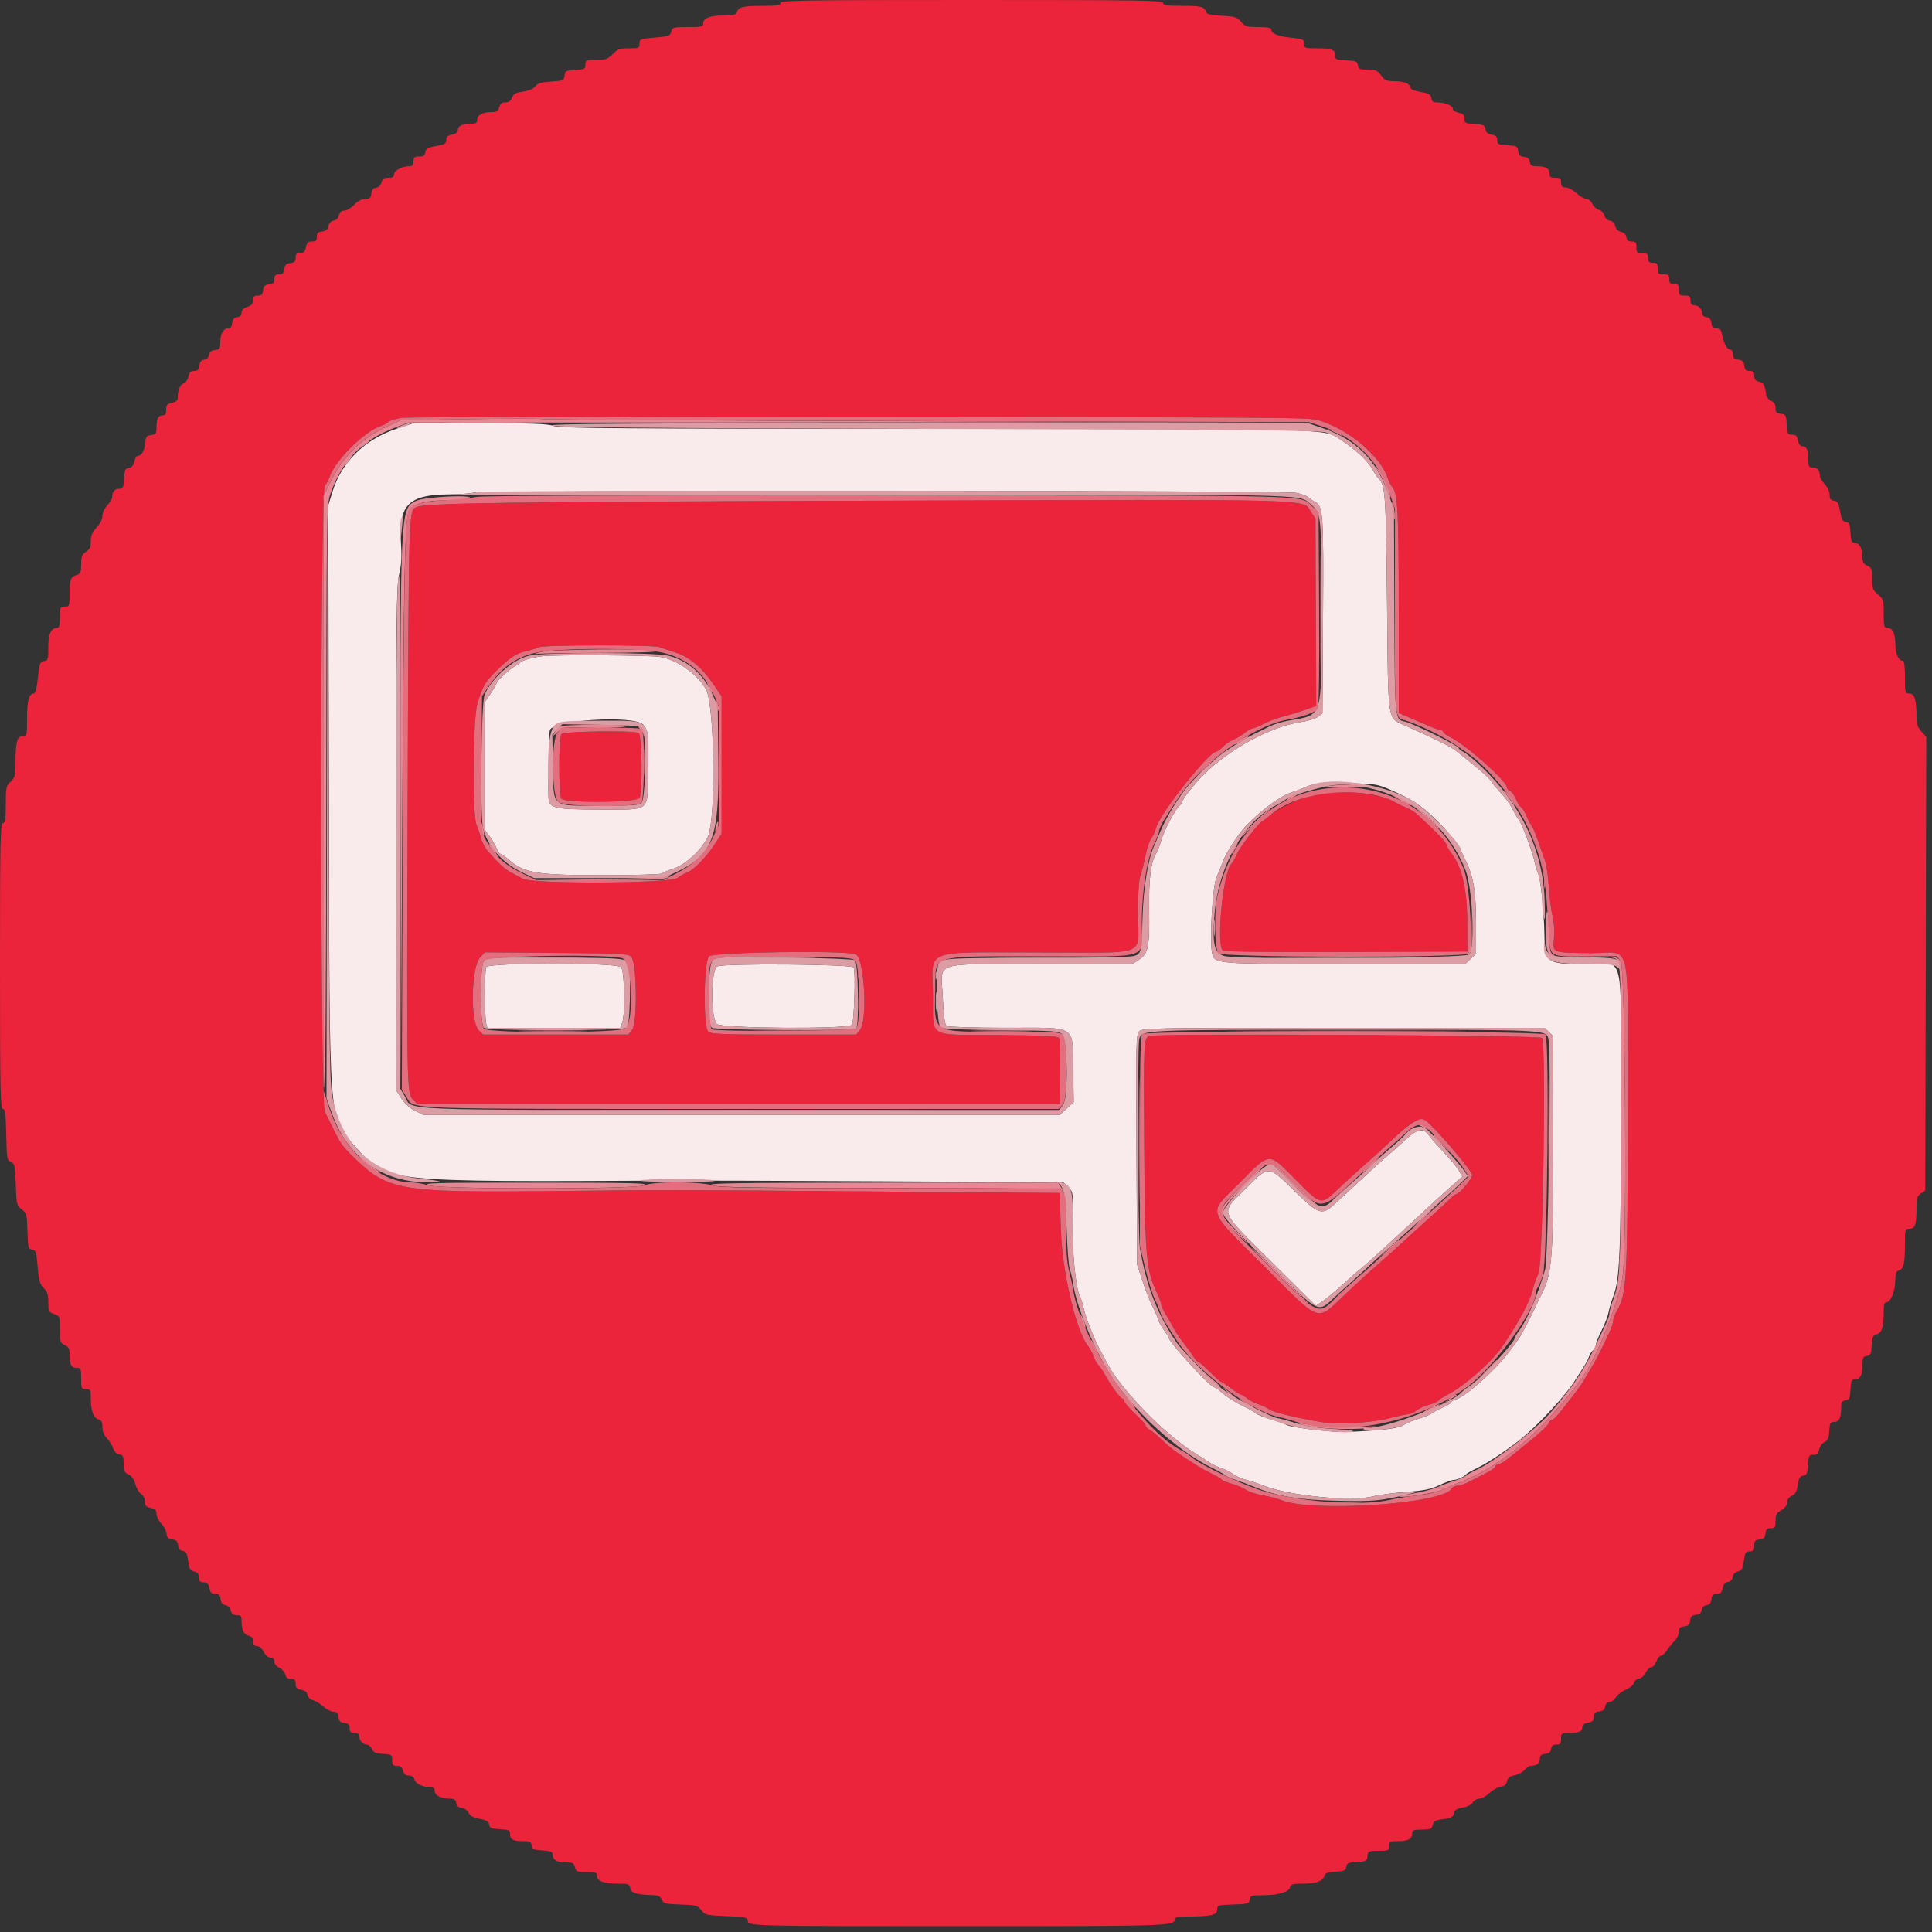 <svg id="svg" version="1.1" xmlns="http://www.w3.org/2000/svg" xmlns:xlink="http://www.w3.org/1999/xlink" width="40" height="40" viewBox="0, 0, 400,400"><rect x="0" y="0" width="400" height="400" fill="#333333" stroke="none"/><g id="svgg"><path id="path0" d="M82.199 88.739 C 75.512 90.955,70.741 95.618,68.837 101.800 L 67.974 104.600 68.093 164.600 C 68.232 235.090,67.928 231.026,73.554 237.400 C 80.133 244.854,78.898 244.722,139.400 244.424 C 143.580 244.403,163.462 244.476,183.583 244.585 L 220.165 244.783 221.183 245.803 C 222.196 246.819,222.199 246.850,222.078 252.912 C 221.956 258.962,222.712 266.740,223.579 268.360 C 223.796 268.766,224.169 269.976,224.407 271.049 C 224.823 272.926,226.660 277.520,227.826 279.600 C 228.134 280.150,228.705 281.232,229.093 282.004 C 231.831 287.443,241.065 296.960,247.400 300.872 C 248.500 301.551,249.850 302.414,250.400 302.790 C 250.950 303.166,252.064 303.692,252.875 303.960 C 253.686 304.227,254.773 304.778,255.289 305.184 C 255.806 305.590,257.032 306.131,258.014 306.385 C 258.996 306.639,260.700 307.206,261.800 307.645 C 266.875 309.670,279.749 310.931,284.128 309.833 C 285.488 309.492,288.670 309.060,291.200 308.874 C 294.896 308.601,296.240 308.325,298.039 307.467 C 299.270 306.880,300.587 306.400,300.965 306.400 C 301.685 306.400,303.257 305.682,303.600 305.197 C 303.710 305.041,304.610 304.528,305.600 304.057 C 307.761 303.029,311.671 300.471,314.551 298.200 C 318.335 295.217,324.361 288.716,326.186 285.648 C 326.398 285.292,327.049 284.280,327.632 283.400 C 328.215 282.520,328.814 281.411,328.962 280.936 C 329.110 280.461,329.494 279.854,329.815 279.587 C 330.137 279.320,330.402 278.809,330.405 278.451 C 330.408 278.093,330.942 276.750,331.593 275.467 C 332.244 274.185,332.896 272.475,333.043 271.667 C 333.189 270.860,333.624 269.390,334.008 268.400 C 335.367 264.900,335.600 259.216,335.600 229.646 C 335.600 195.612,336.539 199.600,328.528 199.600 C 320.142 199.600,319.838 199.399,319.764 193.800 C 319.705 189.290,318.977 181.883,318.504 180.969 C 318.285 180.546,317.879 179.210,317.601 178.000 C 317.092 175.779,314.858 169.970,314.371 169.600 C 314.226 169.490,313.724 168.644,313.256 167.721 C 312.788 166.797,311.974 165.561,311.448 164.975 C 310.922 164.389,310.155 163.535,309.745 163.077 C 309.335 162.620,308.820 161.937,308.600 161.561 C 308.249 160.961,304.631 157.877,301.308 155.348 C 300.226 154.524,297.393 153.119,291.277 150.373 C 287.107 148.500,287.431 150.505,287.177 125.000 C 286.951 102.380,286.824 100.481,285.437 99.094 C 285.144 98.801,284.621 98.030,284.274 97.380 C 283.246 95.452,280.778 93.133,277.430 90.952 C 274.034 88.740,277.002 88.816,193.400 88.789 C 127.232 88.768,115.971 88.683,114.600 88.188 C 113.316 87.726,110.273 87.619,99.200 87.645 L 85.400 87.678 82.199 88.739 M268.386 102.034 C 269.500 102.273,270.638 102.695,270.914 102.971 C 271.190 103.248,271.811 103.685,272.294 103.943 C 273.945 104.827,274.050 106.341,273.922 127.536 L 273.800 147.671 272.919 148.384 C 272.432 148.778,270.734 149.294,269.119 149.538 C 263.033 150.457,254.463 155.127,249.195 160.395 C 247.327 162.263,244.800 165.439,244.800 165.918 C 244.800 166.129,244.538 166.519,244.218 166.785 C 243.322 167.529,240.900 172.140,240.390 174.072 C 240.140 175.022,239.707 176.160,239.428 176.600 C 238.257 178.449,237.827 181.792,237.915 188.350 C 238.020 196.080,237.739 197.457,235.809 198.700 L 234.411 199.600 215.506 199.613 C 192.502 199.629,194.835 198.834,195.197 206.540 C 195.391 210.676,195.600 212.155,196.028 212.426 C 196.343 212.625,201.855 212.791,208.278 212.794 C 223.286 212.802,222.001 212.007,222.175 221.392 L 222.301 228.183 220.872 229.491 L 219.444 230.800 153.533 230.800 L 87.621 230.800 85.911 229.960 C 84.850 229.439,83.782 228.470,83.100 227.408 L 82.000 225.696 82.000 173.673 C 82.000 127.510,82.072 121.343,82.637 118.925 C 83.117 116.867,83.208 115.221,83.006 112.200 C 82.499 104.601,84.631 102.435,92.687 102.360 C 95.059 102.338,97.450 102.176,98.000 102.000 C 99.610 101.485,265.979 101.518,268.386 102.034 M112.200 135.867 C 110.215 136.111,107.600 136.882,107.600 137.225 C 107.600 137.402,107.285 137.647,106.900 137.770 C 106.062 138.038,102.803 140.961,102.793 141.454 C 102.789 141.644,102.249 142.592,101.593 143.560 L 100.400 145.320 100.400 158.582 L 100.400 171.845 101.363 173.150 C 101.892 173.867,102.544 174.982,102.811 175.627 C 103.078 176.272,103.449 176.800,103.635 176.800 C 103.820 176.800,104.571 177.326,105.303 177.968 C 108.470 180.750,111.159 181.200,124.590 181.200 C 131.217 181.200,136.811 181.042,137.020 180.849 C 137.229 180.656,138.330 180.197,139.467 179.828 C 141.978 179.014,145.317 175.902,146.557 173.222 C 148.248 169.567,147.971 146.269,146.195 142.800 C 144.624 139.732,140.215 136.582,136.691 136.010 C 134.405 135.639,114.983 135.526,112.200 135.867 M133.140 150.028 C 134.214 151.181,134.317 152.111,134.187 159.528 C 134.034 168.302,134.892 167.600,124.318 167.600 C 114.714 167.600,113.634 167.348,113.555 165.090 C 113.457 162.275,113.658 151.763,113.821 151.194 C 114.440 149.033,131.266 148.017,133.140 150.028 M287.800 163.493 C 292.135 165.382,293.981 166.562,296.858 169.285 C 299.291 171.588,302.400 175.268,302.400 175.845 C 302.400 175.977,302.849 176.978,303.398 178.071 C 305.057 181.373,305.600 184.649,305.600 191.350 L 305.600 197.450 304.478 198.525 L 303.356 199.600 278.665 199.600 C 251.780 199.600,251.511 199.579,250.973 197.435 C 250.373 195.045,251.030 183.475,251.872 181.600 C 252.317 180.610,252.978 178.990,253.342 178.000 C 253.899 176.485,256.580 172.410,257.948 171.000 C 261.329 167.516,265.102 164.779,267.665 163.952 C 268.399 163.715,269.540 163.286,270.200 163.000 C 272.249 162.110,272.831 162.055,279.000 162.166 C 284.691 162.268,285.144 162.336,287.800 163.493 M100.643 200.233 C 100.329 201.051,100.336 210.722,100.652 211.900 L 100.893 212.800 114.657 212.800 L 128.420 212.800 128.810 211.774 C 129.492 209.980,129.306 200.963,128.571 200.229 C 127.616 199.273,101.009 199.277,100.643 200.233 M148.500 200.080 C 147.175 200.731,147.105 210.705,148.415 212.015 C 149.333 212.933,175.460 213.102,176.365 212.196 C 176.844 211.716,177.176 201.009,176.735 200.294 C 176.320 199.623,149.838 199.423,148.500 200.080 M320.674 213.670 L 321.600 214.539 321.600 236.588 C 321.600 259.880,321.355 263.361,319.435 267.400 C 316.801 272.939,315.024 276.387,314.281 277.403 C 311.590 281.077,310.783 282.029,308.349 284.400 C 305.380 287.292,302.664 289.365,301.300 289.780 C 300.805 289.931,300.400 290.194,300.400 290.366 C 300.400 290.538,299.635 291.010,298.700 291.414 C 297.765 291.819,296.730 292.369,296.400 292.636 C 296.070 292.903,294.870 293.395,293.734 293.729 C 292.598 294.063,291.248 294.612,290.734 294.948 C 289.500 295.756,286.941 296.087,278.800 296.492 C 276.360 296.614,267.553 295.597,266.530 295.076 C 265.908 294.759,264.320 294.191,263.000 293.814 C 261.680 293.437,260.330 292.892,260.000 292.604 C 259.670 292.316,258.770 291.788,258.000 291.431 C 256.010 290.510,253.762 289.092,252.678 288.074 C 252.167 287.593,251.577 287.200,251.368 287.200 C 250.560 287.200,242.000 277.877,242.000 276.997 C 242.000 276.859,241.571 276.174,241.046 275.473 C 240.522 274.773,239.961 273.750,239.799 273.200 C 239.638 272.650,239.088 271.390,238.577 270.400 C 238.067 269.410,237.149 267.070,236.537 265.200 L 235.425 261.800 235.292 238.054 C 235.169 216.119,235.211 214.251,235.841 213.554 C 236.502 212.824,237.873 212.800,278.136 212.800 L 319.748 212.800 320.674 213.670 M291.982 235.100 C 291.267 235.705,290.305 236.560,289.845 237.000 C 289.385 237.440,288.196 238.493,287.204 239.340 C 285.575 240.731,282.603 243.448,276.745 248.900 C 273.647 251.783,273.237 251.671,267.937 246.502 C 262.468 241.169,262.768 241.174,257.652 246.336 C 252.626 251.409,252.206 250.288,263.247 261.255 L 272.417 270.364 273.904 269.356 C 274.721 268.801,276.497 267.324,277.851 266.073 C 279.204 264.823,280.884 263.350,281.583 262.800 C 282.282 262.250,283.967 260.766,285.327 259.503 C 286.687 258.240,288.746 256.350,289.902 255.303 C 291.059 254.256,293.057 252.410,294.343 251.200 C 295.630 249.990,298.050 247.780,299.721 246.290 L 302.761 243.579 301.999 242.290 C 301.580 241.580,300.125 239.830,298.766 238.400 C 297.406 236.970,296.027 235.395,295.701 234.900 C 294.905 233.693,293.560 233.765,291.982 235.100 " stroke="none" fill="#f9ebec" fill-rule="evenodd"></path><path id="path1" d="M161.600 0.600 C 161.600 1.087,160.942 1.201,158.100 1.205 C 153.918 1.212,152.905 1.440,152.586 2.443 C 152.387 3.072,151.950 3.200,149.999 3.200 C 147.045 3.200,145.600 3.722,145.600 4.790 C 145.600 5.536,145.346 5.600,142.408 5.600 C 139.380 5.600,139.203 5.649,138.977 6.551 C 138.758 7.420,138.465 7.526,135.569 7.779 C 132.555 8.041,132.400 8.103,132.400 9.027 C 132.400 9.938,132.262 10.000,130.231 10.000 C 128.354 10.000,127.900 10.162,126.862 11.200 C 125.815 12.246,125.376 12.400,123.431 12.400 C 121.331 12.400,121.200 12.457,121.200 13.379 C 121.200 14.278,121.028 14.368,119.100 14.479 C 117.165 14.591,116.990 14.683,116.878 15.655 C 116.762 16.655,116.620 16.718,114.124 16.877 C 112.085 17.007,111.344 17.229,110.829 17.865 C 110.418 18.372,109.440 18.793,108.262 18.970 C 106.752 19.196,106.283 19.456,105.990 20.228 C 105.734 20.900,105.311 21.200,104.618 21.200 C 103.882 21.200,103.548 21.466,103.364 22.200 C 103.157 23.025,102.872 23.200,101.730 23.200 C 99.939 23.200,98.800 23.827,98.800 24.814 C 98.800 25.403,98.525 25.601,97.700 25.605 C 95.806 25.615,94.800 26.049,94.800 26.857 C 94.800 27.385,94.430 27.694,93.600 27.860 C 92.705 28.039,92.400 28.323,92.400 28.977 C 92.400 29.721,92.081 29.911,90.300 30.227 C 88.564 30.535,88.178 30.756,88.072 31.500 C 87.973 32.200,87.683 32.400,86.772 32.400 C 85.789 32.400,85.600 32.561,85.600 33.400 C 85.600 34.106,85.383 34.400,84.860 34.400 C 83.329 34.400,81.600 35.269,81.600 36.039 C 81.600 36.617,81.313 36.800,80.408 36.800 C 79.477 36.800,79.161 37.014,78.970 37.777 C 78.821 38.372,78.387 38.802,77.862 38.877 C 77.258 38.963,76.962 39.329,76.873 40.100 C 76.768 41.013,76.553 41.200,75.607 41.200 C 74.860 41.200,74.078 41.613,73.335 42.400 C 72.712 43.060,71.800 43.600,71.309 43.600 C 70.695 43.600,70.339 43.906,70.170 44.577 C 70.023 45.163,69.586 45.603,69.079 45.677 C 68.558 45.753,68.143 46.185,68.001 46.800 C 67.834 47.516,67.460 47.836,66.684 47.927 C 65.837 48.025,65.600 48.266,65.600 49.027 C 65.600 49.801,65.393 50.000,64.590 50.000 C 63.788 50.000,63.531 50.247,63.340 51.200 C 63.154 52.129,62.886 52.400,62.150 52.400 C 61.410 52.400,61.200 52.615,61.200 53.373 C 61.200 54.138,60.964 54.374,60.100 54.473 C 59.236 54.573,58.973 54.836,58.873 55.700 C 58.774 56.564,58.538 56.800,57.773 56.800 C 57.009 56.800,56.800 57.009,56.800 57.773 C 56.800 58.538,56.564 58.774,55.700 58.873 C 54.836 58.973,54.573 59.236,54.473 60.100 C 54.374 60.964,54.138 61.200,53.373 61.200 C 52.612 61.200,52.400 61.410,52.400 62.161 C 52.400 62.869,52.084 63.232,51.200 63.540 C 50.411 63.815,50.000 64.230,50.000 64.751 C 50.000 65.269,49.688 65.589,49.100 65.672 C 48.456 65.764,48.164 66.112,48.073 66.900 C 47.985 67.669,47.719 68.000,47.188 68.000 C 46.222 68.000,45.600 69.155,45.600 70.947 C 45.600 72.177,45.466 72.362,44.500 72.473 C 43.723 72.563,43.363 72.857,43.275 73.475 C 43.198 74.021,42.821 74.398,42.275 74.475 C 41.657 74.563,41.363 74.923,41.273 75.700 C 41.175 76.553,40.935 76.800,40.205 76.800 C 39.487 76.800,39.202 77.081,39.004 77.982 C 38.861 78.632,38.416 79.268,38.015 79.395 C 37.271 79.631,36.815 80.714,36.805 82.268 C 36.801 82.906,36.481 83.206,35.600 83.400 C 34.601 83.619,34.400 83.859,34.400 84.832 C 34.400 85.711,34.213 86.000,33.643 86.000 C 32.756 86.000,32.400 86.747,32.400 88.606 C 32.400 89.771,32.256 89.963,31.300 90.073 C 30.337 90.184,30.184 90.394,30.073 91.756 C 29.948 93.273,29.261 94.400,28.460 94.400 C 28.242 94.400,27.947 94.929,27.805 95.576 C 27.629 96.377,27.269 96.791,26.674 96.876 C 25.921 96.983,25.783 97.291,25.679 99.100 C 25.570 101.001,25.469 101.200,24.622 101.200 C 23.720 101.200,23.200 101.863,23.200 103.012 C 23.200 103.313,22.750 104.044,22.200 104.638 C 21.638 105.245,21.200 106.198,21.200 106.816 C 21.200 107.485,20.731 108.418,20.000 109.200 C 19.095 110.169,18.800 110.865,18.800 112.033 C 18.800 113.243,18.582 113.725,17.800 114.237 C 16.962 114.786,16.800 115.205,16.800 116.819 C 16.800 118.468,16.670 118.787,15.900 119.027 C 14.593 119.435,14.413 119.901,14.406 122.900 C 14.400 125.512,14.367 125.600,13.400 125.600 C 12.455 125.600,12.400 125.720,12.400 127.800 C 12.400 129.440,12.255 130.000,11.829 130.000 C 10.548 130.000,10.000 131.200,10.000 134.001 C 10.000 136.541,9.933 136.754,9.100 136.872 C 8.284 136.988,8.167 137.309,7.845 140.300 C 7.598 142.597,7.328 143.600,6.959 143.600 C 5.994 143.600,5.600 145.102,5.600 148.774 C 5.600 152.322,5.580 152.400,4.652 152.400 C 3.536 152.400,3.212 153.690,3.204 158.154 C 3.201 160.575,3.079 161.020,2.200 161.835 C 1.268 162.699,1.200 163.021,1.200 166.581 C 1.200 169.709,1.091 170.400,0.600 170.400 C 0.072 170.400,0.000 173.956,0.000 200.000 C 0.000 225.785,0.076 229.600,0.588 229.600 C 1.071 229.600,1.197 230.553,1.288 234.900 C 1.393 239.882,1.451 240.223,2.258 240.577 C 3.045 240.922,3.129 241.313,3.264 245.245 C 3.404 249.350,3.457 249.573,4.490 250.385 C 5.505 251.184,5.577 251.457,5.685 254.917 C 5.792 258.331,5.862 258.609,6.655 258.722 C 7.425 258.832,7.537 259.182,7.795 262.281 C 8.035 265.153,8.239 265.876,9.041 266.677 C 9.798 267.434,10.000 268.059,10.000 269.639 C 10.000 271.505,10.082 271.670,11.200 272.060 C 12.378 272.470,12.400 272.530,12.400 275.248 C 12.400 277.814,12.473 278.051,13.400 278.473 C 14.208 278.841,14.400 279.216,14.400 280.431 C 14.400 282.546,14.741 283.200,15.843 283.200 C 16.736 283.200,16.800 283.346,16.800 285.400 C 16.800 287.480,16.855 287.600,17.800 287.600 C 18.732 287.600,18.800 287.735,18.800 289.574 C 18.800 292.058,19.381 293.618,20.405 293.885 C 21.003 294.042,21.200 294.432,21.200 295.465 C 21.200 296.353,21.517 297.155,22.100 297.739 C 22.595 298.236,23.184 299.173,23.408 299.821 C 23.668 300.573,24.139 301.046,24.708 301.128 C 25.478 301.238,25.600 301.499,25.600 303.036 C 25.600 304.549,25.751 304.886,26.602 305.274 C 27.265 305.576,27.745 306.252,28.020 307.273 C 28.248 308.121,28.787 309.035,29.217 309.304 C 29.678 309.591,30.000 310.234,30.000 310.864 C 30.000 311.730,30.231 311.987,31.200 312.200 C 32.138 312.406,32.400 312.679,32.400 313.450 C 32.400 313.992,32.838 314.874,33.373 315.409 C 33.907 315.944,34.402 316.881,34.473 317.491 C 34.572 318.358,34.835 318.627,35.676 318.724 C 36.507 318.820,36.780 319.093,36.876 319.924 C 36.961 320.667,37.264 321.038,37.851 321.121 C 38.542 321.220,38.751 321.608,38.960 323.180 C 39.176 324.808,39.375 325.157,40.208 325.366 C 40.931 325.548,41.200 325.885,41.200 326.608 C 41.200 327.386,41.405 327.600,42.150 327.600 C 42.886 327.600,43.154 327.871,43.340 328.800 C 43.529 329.743,43.791 330.000,44.563 330.000 C 45.339 330.000,45.574 330.233,45.673 331.100 C 45.762 331.871,46.058 332.237,46.662 332.323 C 47.187 332.398,47.621 332.828,47.770 333.423 C 47.948 334.131,48.289 334.400,49.008 334.400 C 49.822 334.400,50.001 334.597,50.005 335.500 C 50.015 337.421,50.464 338.401,51.448 338.648 C 52.119 338.816,52.400 339.169,52.400 339.843 C 52.400 340.529,52.624 340.800,53.190 340.800 C 53.663 340.800,54.228 341.281,54.600 342.000 C 54.972 342.719,55.537 343.200,56.010 343.200 C 56.536 343.200,56.800 343.470,56.800 344.009 C 56.800 344.485,57.215 345.006,57.810 345.277 C 58.365 345.530,58.924 346.156,59.053 346.669 C 59.216 347.319,59.575 347.600,60.243 347.600 C 61.000 347.600,61.200 347.812,61.200 348.610 C 61.200 349.408,61.447 349.669,62.378 349.856 C 63.164 350.013,63.597 350.367,63.678 350.919 C 63.751 351.412,64.211 351.855,64.819 352.017 C 65.379 352.166,66.350 352.763,66.977 353.344 C 67.604 353.925,68.529 354.400,69.032 354.400 C 69.733 354.400,69.976 354.657,70.073 355.500 C 70.173 356.364,70.436 356.627,71.300 356.727 C 72.164 356.826,72.400 357.062,72.400 357.827 C 72.400 358.598,72.607 358.800,73.400 358.800 C 74.096 358.800,74.400 359.019,74.400 359.520 C 74.400 360.406,75.149 361.200,75.985 361.200 C 76.329 361.200,76.788 361.605,77.005 362.100 C 77.321 362.821,77.778 363.024,79.300 363.122 C 81.109 363.238,81.200 363.300,81.200 364.422 C 81.200 365.409,81.361 365.600,82.192 365.600 C 82.917 365.600,83.252 365.869,83.436 366.600 C 83.613 367.308,83.958 367.600,84.616 367.600 C 85.203 367.600,85.642 367.903,85.807 368.423 C 86.091 369.317,87.484 370.000,89.026 370.000 C 89.737 370.000,90.000 370.218,90.000 370.810 C 90.000 371.716,91.375 372.400,93.198 372.400 C 94.082 372.400,94.374 372.606,94.472 373.300 C 94.561 373.922,94.913 374.236,95.613 374.318 C 96.199 374.386,96.789 374.808,97.013 375.318 C 97.290 375.950,97.934 376.303,99.280 376.563 C 100.739 376.845,101.188 377.115,101.280 377.763 C 101.382 378.472,101.721 378.618,103.500 378.721 C 105.401 378.830,105.600 378.931,105.600 379.778 C 105.600 380.864,106.262 381.200,108.405 381.200 C 109.697 381.200,109.965 381.345,110.072 382.100 C 110.184 382.884,110.471 383.016,112.300 383.121 C 113.986 383.218,114.400 383.380,114.400 383.941 C 114.400 385.074,115.247 385.600,117.072 385.600 C 118.565 385.600,118.817 385.728,119.036 386.600 C 119.265 387.512,119.477 387.600,121.443 387.600 C 123.342 387.600,123.600 387.697,123.600 388.410 C 123.600 389.478,125.045 390.000,127.998 390.000 C 130.125 390.000,130.356 390.084,130.472 390.897 C 130.614 391.892,131.746 392.272,134.805 392.353 C 136.269 392.391,136.685 392.570,137.005 393.300 C 137.365 394.120,137.710 394.210,140.883 394.315 C 144.104 394.422,144.428 394.510,145.196 395.486 C 145.984 396.488,146.249 396.550,150.413 396.722 C 154.270 396.881,154.800 396.988,154.800 397.609 C 154.800 398.799,154.846 398.800,198.859 398.800 C 241.984 398.800,243.200 398.761,243.200 397.386 C 243.200 396.926,243.822 396.799,246.100 396.796 C 250.689 396.789,252.000 396.470,252.000 395.364 C 252.000 394.473,252.145 394.427,255.300 394.316 C 258.377 394.208,258.609 394.139,258.728 393.300 C 258.845 392.478,259.069 392.400,261.328 392.398 C 264.566 392.395,266.835 391.754,267.092 390.769 C 267.262 390.122,267.661 390.000,269.621 390.000 C 272.431 390.000,273.845 389.518,274.186 388.443 C 274.391 387.798,274.850 387.617,276.521 387.520 C 278.314 387.417,278.617 387.279,278.725 386.520 C 278.833 385.761,279.137 385.624,280.925 385.520 C 282.857 385.408,283.009 385.324,283.127 384.300 C 283.247 383.250,283.353 383.200,285.427 383.200 C 287.478 383.200,287.600 383.144,287.600 382.200 C 287.600 381.272,287.739 381.200,289.520 381.200 C 291.550 381.200,292.400 380.704,292.400 379.520 C 292.400 378.923,292.740 378.800,294.392 378.800 C 296.158 378.800,296.412 378.691,296.624 377.847 C 296.822 377.057,297.198 376.850,298.827 376.634 C 300.449 376.419,300.833 376.209,301.028 375.433 C 301.209 374.709,301.626 374.434,302.831 374.241 C 303.763 374.092,304.601 373.668,304.896 373.195 C 305.169 372.758,305.780 372.400,306.254 372.400 C 306.728 372.400,307.681 371.871,308.373 371.225 C 309.065 370.579,310.112 369.994,310.700 369.925 C 311.455 369.837,311.836 369.510,311.999 368.813 C 312.170 368.083,312.587 367.754,313.605 367.545 C 314.362 367.391,315.284 366.890,315.654 366.432 C 316.025 365.974,316.600 365.600,316.931 365.600 C 318.134 365.600,318.800 365.095,318.800 364.184 C 318.800 363.466,319.051 363.224,319.900 363.127 C 320.688 363.036,321.036 362.744,321.128 362.100 C 321.220 361.449,321.524 361.200,322.228 361.200 C 323.041 361.200,323.200 361.004,323.200 360.000 C 323.200 358.871,323.293 358.800,324.767 358.800 C 326.822 358.800,327.600 358.472,327.600 357.607 C 327.600 357.141,328.010 356.818,328.800 356.660 C 329.743 356.471,330.000 356.209,330.000 355.437 C 330.000 354.661,330.233 354.426,331.100 354.327 C 331.888 354.236,332.236 353.944,332.328 353.300 C 332.407 352.744,332.733 352.400,333.182 352.400 C 333.581 352.400,334.202 351.951,334.562 351.402 C 334.921 350.853,335.858 350.136,336.644 349.807 C 337.429 349.479,338.164 348.858,338.277 348.428 C 338.389 347.997,338.867 347.590,339.337 347.522 C 339.808 347.455,340.429 346.905,340.718 346.300 C 341.007 345.695,341.519 345.200,341.857 345.200 C 342.194 345.200,342.673 344.660,342.922 344.000 C 343.172 343.340,343.602 342.800,343.878 342.800 C 344.155 342.800,344.700 342.314,345.090 341.719 C 345.479 341.125,346.203 340.233,346.699 339.737 C 347.194 339.242,347.600 338.390,347.600 337.845 C 347.600 337.060,347.830 336.827,348.700 336.727 C 349.557 336.628,349.827 336.362,349.924 335.524 C 350.020 334.693,350.293 334.420,351.124 334.324 C 351.877 334.237,352.237 333.937,352.325 333.325 C 352.402 332.779,352.779 332.402,353.325 332.325 C 353.943 332.237,354.237 331.877,354.327 331.100 C 354.426 330.233,354.661 330.000,355.437 330.000 C 356.205 330.000,356.471 329.743,356.656 328.822 C 356.816 328.019,357.163 327.605,357.746 327.522 C 358.279 327.446,358.648 327.062,358.728 326.501 C 358.807 325.942,359.221 325.510,359.819 325.359 C 360.622 325.158,360.827 324.790,361.043 323.159 C 361.272 321.438,361.418 321.200,362.252 321.200 C 363.034 321.200,363.200 320.995,363.200 320.027 C 363.200 319.044,363.379 318.833,364.300 318.727 C 365.164 318.627,365.427 318.364,365.527 317.500 C 365.626 316.636,365.862 316.400,366.627 316.400 C 367.486 316.400,367.600 316.223,367.600 314.886 C 367.600 313.628,367.803 313.253,368.800 312.664 C 369.576 312.205,370.000 311.632,370.000 311.042 C 370.000 310.463,370.356 309.966,370.972 309.685 C 371.714 309.347,372.009 308.816,372.214 307.443 C 372.429 306.013,372.660 305.620,373.342 305.522 C 374.076 305.418,374.217 305.097,374.321 303.300 C 374.432 301.365,374.520 301.200,375.431 301.200 C 376.194 301.200,376.471 300.944,376.644 300.080 C 376.768 299.461,377.255 298.790,377.734 298.580 C 378.417 298.280,378.626 297.798,378.722 296.300 C 378.830 294.612,378.948 294.400,379.775 294.400 C 380.788 294.400,381.185 293.540,381.195 291.328 C 381.199 290.315,381.384 290.030,382.100 289.928 C 382.884 289.816,383.016 289.529,383.121 287.700 C 383.218 286.014,383.380 285.600,383.941 285.600 C 385.100 285.600,385.600 284.741,385.600 282.748 C 385.600 281.090,385.712 280.840,386.500 280.728 C 387.281 280.617,387.416 280.328,387.520 278.538 C 387.623 276.763,387.768 276.444,388.569 276.244 C 389.615 275.981,390.000 274.719,390.000 271.550 C 390.000 270.055,390.145 269.600,390.620 269.600 C 391.467 269.600,392.400 267.210,392.400 265.040 C 392.400 263.639,392.563 263.202,393.157 263.014 C 394.151 262.698,394.388 261.680,394.395 257.700 C 394.400 254.491,394.426 254.400,395.353 254.400 C 396.506 254.400,396.787 253.572,396.795 250.149 C 396.799 248.054,396.931 247.611,397.700 247.100 L 398.600 246.503 398.705 199.515 L 398.810 152.527 397.805 151.443 C 397.030 150.607,396.799 149.928,396.796 148.479 C 396.787 144.896,396.403 143.600,395.348 143.600 C 394.425 143.600,394.400 143.510,394.400 140.200 C 394.400 137.922,394.250 136.800,393.944 136.800 C 393.074 136.800,392.425 135.390,392.413 133.474 C 392.397 131.166,391.852 130.000,390.786 130.000 C 390.075 130.000,390.000 129.716,390.000 127.036 C 390.000 124.233,389.935 124.016,388.800 123.061 C 387.730 122.161,387.600 121.809,387.600 119.817 C 387.600 117.822,387.493 117.534,386.600 117.127 C 385.818 116.771,385.600 116.374,385.600 115.309 C 385.600 113.549,384.971 112.400,384.007 112.400 C 383.366 112.400,383.222 112.059,383.121 110.300 C 383.019 108.527,382.871 108.182,382.170 108.081 C 381.510 107.987,381.264 107.536,380.970 105.881 C 380.665 104.164,380.443 103.778,379.700 103.672 C 379.013 103.575,378.800 103.281,378.800 102.431 C 378.800 101.797,378.369 100.852,377.800 100.238 C 377.250 99.644,376.800 98.913,376.800 98.612 C 376.800 97.456,376.277 96.800,375.357 96.800 C 374.510 96.800,374.400 96.619,374.400 95.233 C 374.400 93.178,374.072 92.400,373.207 92.400 C 372.741 92.400,372.418 91.990,372.260 91.200 C 372.071 90.255,371.810 90.000,371.031 90.000 C 370.120 90.000,370.032 89.835,369.921 87.900 C 369.808 85.941,369.726 85.791,368.700 85.673 C 367.803 85.570,367.600 85.348,367.600 84.468 C 367.600 83.735,367.313 83.263,366.702 82.995 C 366.209 82.778,365.752 82.240,365.687 81.800 C 365.377 79.697,365.150 79.274,364.203 79.037 C 363.470 78.852,363.200 78.518,363.200 77.792 C 363.200 77.008,362.996 76.800,362.227 76.800 C 361.462 76.800,361.226 76.564,361.127 75.700 C 361.027 74.836,360.764 74.573,359.900 74.473 C 359.036 74.374,358.800 74.138,358.800 73.373 C 358.800 72.838,358.573 72.400,358.296 72.400 C 357.610 72.400,356.910 71.194,356.583 69.449 C 356.363 68.278,356.133 68.000,355.382 68.000 C 354.666 68.000,354.424 67.748,354.327 66.900 C 354.236 66.112,353.944 65.764,353.300 65.672 C 352.763 65.596,352.400 65.265,352.400 64.852 C 352.400 63.956,351.632 63.200,350.720 63.200 C 350.219 63.200,350.000 62.896,350.000 62.200 C 350.000 61.356,349.813 61.200,348.800 61.200 C 347.733 61.200,347.600 61.067,347.600 60.000 C 347.600 58.987,347.444 58.800,346.600 58.800 C 345.800 58.800,345.600 58.600,345.600 57.800 C 345.600 56.956,345.413 56.800,344.400 56.800 C 343.333 56.800,343.200 56.667,343.200 55.600 C 343.200 54.587,343.044 54.400,342.200 54.400 C 341.400 54.400,341.200 54.200,341.200 53.400 C 341.200 52.556,341.013 52.400,340.000 52.400 C 338.933 52.400,338.800 52.267,338.800 51.200 C 338.800 50.196,338.641 50.000,337.828 50.000 C 337.130 50.000,336.820 49.750,336.728 49.116 C 336.648 48.562,336.233 48.147,335.615 48.002 C 334.997 47.857,334.543 47.403,334.398 46.785 C 334.253 46.168,333.838 45.752,333.284 45.672 C 332.751 45.595,332.308 45.173,332.166 44.607 C 332.035 44.085,331.533 43.570,331.034 43.444 C 330.541 43.320,329.930 42.765,329.677 42.210 C 329.418 41.642,328.882 41.200,328.451 41.200 C 328.029 41.200,327.107 40.660,326.400 40.000 C 325.693 39.340,324.684 38.800,324.158 38.800 C 323.403 38.800,323.200 38.588,323.200 37.800 C 323.200 36.956,323.013 36.800,322.000 36.800 C 321.002 36.800,320.800 36.639,320.800 35.847 C 320.800 34.838,319.958 34.416,317.928 34.405 C 317.123 34.401,316.824 34.176,316.728 33.500 C 316.637 32.861,316.287 32.564,315.524 32.476 C 314.693 32.380,314.420 32.107,314.324 31.276 C 314.209 30.279,314.046 30.191,312.100 30.079 C 310.204 29.970,310.000 29.868,310.000 29.029 C 310.000 28.322,309.720 28.044,308.830 27.866 C 308.004 27.701,307.622 27.363,307.530 26.716 C 307.416 25.913,307.141 25.785,305.300 25.679 C 303.365 25.568,303.200 25.480,303.200 24.569 C 303.200 23.790,302.945 23.529,302.000 23.340 C 301.340 23.208,300.800 22.848,300.800 22.540 C 300.800 21.872,299.197 21.200,297.602 21.200 C 296.718 21.200,296.426 20.994,296.328 20.300 C 296.222 19.556,295.836 19.335,294.100 19.027 C 292.852 18.805,292.000 18.446,292.000 18.141 C 292.000 17.346,290.632 16.800,288.638 16.800 C 287.086 16.800,286.696 16.627,285.937 15.600 C 285.168 14.560,284.797 14.400,283.153 14.400 C 281.490 14.400,281.240 14.289,281.128 13.500 C 281.015 12.703,280.737 12.586,278.700 12.480 C 276.589 12.370,276.400 12.283,276.400 11.423 C 276.400 10.238,275.759 10.000,272.567 10.000 C 270.129 10.000,270.000 9.952,270.000 9.047 C 270.000 8.166,269.797 8.071,267.332 7.807 C 264.543 7.509,263.200 6.955,263.200 6.104 C 263.200 5.749,262.413 5.600,260.547 5.600 C 258.152 5.600,257.801 5.493,256.955 4.508 C 256.116 3.532,255.696 3.400,252.978 3.263 C 250.624 3.144,249.886 2.962,249.699 2.455 C 249.293 1.351,248.738 1.212,244.700 1.206 C 241.503 1.201,240.800 1.092,240.800 0.600 C 240.800 0.071,236.133 0.000,201.200 0.000 C 166.267 0.000,161.600 0.071,161.600 0.600 M265.800 86.550 C 272.458 86.691,272.663 86.722,275.600 88.004 C 280.853 90.297,285.998 95.089,287.267 98.871 C 287.513 99.602,287.956 100.483,288.253 100.828 C 289.400 102.161,289.600 105.995,289.600 126.661 L 289.600 147.613 290.900 148.167 C 291.615 148.471,293.474 149.278,295.032 149.960 C 296.589 150.642,298.074 151.200,298.332 151.200 C 298.589 151.200,298.800 151.352,298.800 151.537 C 298.800 151.722,299.472 152.217,300.294 152.637 C 303.766 154.410,311.978 161.723,311.994 163.057 C 311.997 163.309,312.278 163.621,312.618 163.752 C 312.958 163.882,313.488 164.591,313.795 165.326 C 314.102 166.062,314.615 166.880,314.934 167.145 C 315.253 167.410,315.743 168.206,316.023 168.913 C 316.303 169.621,316.748 170.470,317.011 170.800 C 317.275 171.130,317.865 172.480,318.322 173.800 C 318.778 175.120,319.439 176.985,319.790 177.945 C 320.140 178.906,320.530 181.426,320.655 183.545 C 320.781 185.665,321.125 188.390,321.420 189.600 C 321.745 190.935,321.866 192.766,321.726 194.257 C 321.439 197.329,321.220 197.242,329.401 197.332 C 338.040 197.427,337.000 192.913,337.000 230.314 C 337.000 264.306,336.803 268.008,334.817 271.264 C 334.369 271.999,334.002 272.970,334.001 273.421 C 334.001 273.873,333.564 275.133,333.031 276.221 C 332.498 277.310,331.770 278.830,331.413 279.600 C 330.809 280.904,329.736 282.797,327.800 285.978 C 327.360 286.701,326.460 287.972,325.800 288.802 C 325.140 289.633,324.150 290.891,323.600 291.598 C 322.202 293.395,321.597 294.000,321.198 294.000 C 321.009 294.000,320.752 294.315,320.627 294.700 C 320.502 295.085,318.944 296.570,317.164 298.000 C 315.384 299.430,313.207 301.185,312.326 301.900 C 311.445 302.615,310.471 303.200,310.162 303.200 C 309.853 303.200,309.600 303.376,309.600 303.591 C 309.600 303.806,308.925 304.327,308.100 304.750 C 307.275 305.173,305.714 305.987,304.632 306.559 C 303.550 307.132,302.254 307.600,301.752 307.600 C 301.250 307.600,300.677 307.890,300.479 308.246 C 298.729 311.372,271.541 313.172,265.288 310.576 C 264.567 310.276,262.857 309.835,261.488 309.595 C 260.120 309.355,258.550 308.840,258.000 308.452 C 257.450 308.063,256.140 307.508,255.090 307.218 C 254.039 306.928,253.084 306.536,252.967 306.346 C 252.850 306.157,251.820 305.548,250.677 304.993 C 248.741 304.053,247.786 303.468,243.753 300.755 C 242.899 300.180,241.449 298.979,240.531 298.086 C 239.614 297.192,238.489 296.261,238.031 296.017 C 237.574 295.772,237.200 295.382,237.200 295.150 C 237.200 294.918,236.210 293.813,235.000 292.695 C 233.790 291.577,232.800 290.423,232.800 290.131 C 232.800 289.839,232.632 289.600,232.426 289.600 C 231.994 289.600,230.027 286.921,228.758 284.601 C 228.277 283.722,227.667 282.822,227.403 282.601 C 227.139 282.381,226.686 281.570,226.396 280.800 C 226.106 280.030,225.641 279.130,225.363 278.800 C 222.838 275.798,219.914 263.443,219.638 254.600 L 219.400 247.000 182.600 246.702 C 136.796 246.332,140.225 246.336,113.200 246.613 C 83.114 246.922,80.304 246.448,73.555 239.925 C 70.834 237.295,70.620 237.001,68.961 233.600 C 68.371 232.390,67.598 230.860,67.244 230.200 C 66.249 228.345,66.257 101.674,67.253 100.542 C 67.612 100.134,68.016 99.435,68.152 98.988 C 69.219 95.468,75.468 89.219,78.988 88.152 C 79.435 88.016,80.088 87.654,80.439 87.346 C 80.790 87.038,82.140 86.651,83.439 86.485 C 85.710 86.196,251.879 86.255,265.800 86.550 M181.600 103.665 C 103.930 103.911,88.166 104.128,86.289 104.974 C 84.581 105.743,84.622 104.424,84.406 165.600 C 84.193 226.264,84.195 226.373,85.583 227.760 L 86.422 228.600 152.911 228.600 L 219.400 228.600 219.499 222.000 C 219.554 218.370,219.452 215.173,219.272 214.895 C 219.023 214.509,216.040 214.367,206.687 214.295 C 191.722 214.179,193.259 215.101,193.160 206.182 C 193.049 196.183,190.503 197.200,215.636 197.200 C 238.231 197.200,235.600 198.249,235.600 189.240 C 235.600 184.787,235.773 182.304,236.166 181.114 C 236.477 180.171,236.940 178.320,237.195 177.000 C 237.449 175.680,237.975 174.150,238.363 173.600 C 238.751 173.050,239.199 172.060,239.359 171.400 C 240.055 168.531,250.289 155.600,251.865 155.600 C 252.082 155.600,252.670 155.164,253.170 154.632 C 253.670 154.100,254.646 153.437,255.340 153.159 C 256.033 152.881,257.109 152.237,257.731 151.727 C 258.353 151.217,259.091 150.800,259.371 150.800 C 259.651 150.800,260.676 150.377,261.647 149.861 C 262.618 149.344,264.400 148.675,265.607 148.373 C 266.813 148.071,268.858 147.450,270.151 146.992 L 272.502 146.160 272.431 126.780 L 272.361 107.400 271.434 105.989 C 269.619 103.228,275.075 103.369,181.600 103.665 M136.481 133.968 C 136.987 134.170,138.383 134.636,139.585 135.004 C 142.711 135.960,145.358 138.178,147.925 141.992 L 149.400 144.184 149.400 158.400 L 149.400 172.616 147.824 175.008 C 146.119 177.596,143.477 180.254,142.208 180.659 C 141.772 180.799,140.902 181.292,140.274 181.756 C 138.668 182.944,110.248 183.084,108.200 181.914 C 107.540 181.537,106.460 180.961,105.800 180.635 C 104.644 180.062,103.148 178.690,101.009 176.239 C 100.452 175.601,99.799 174.341,99.558 173.439 C 99.317 172.538,98.916 171.350,98.667 170.800 C 97.746 168.764,97.896 148.615,98.855 145.600 C 100.043 141.866,100.370 141.297,102.632 139.033 C 105.498 136.165,106.816 135.289,109.011 134.798 C 110.066 134.561,111.215 134.201,111.564 133.996 C 112.392 133.512,135.278 133.486,136.481 133.968 M116.224 152.000 C 115.654 152.659,115.636 163.962,116.202 165.323 C 116.618 166.321,131.774 166.206,132.409 165.200 C 133.075 164.144,132.903 152.014,132.218 151.752 C 130.726 151.179,116.746 151.396,116.224 152.000 M272.000 164.575 C 269.228 165.196,264.590 167.361,262.939 168.805 C 262.245 169.411,261.518 169.973,261.322 170.054 C 260.598 170.352,256.663 175.430,256.102 176.791 C 255.782 177.566,255.241 178.514,254.901 178.897 C 253.176 180.837,251.757 195.893,253.211 196.817 C 253.565 197.042,263.784 197.153,278.800 197.096 L 303.800 197.000 303.787 190.800 C 303.774 184.136,302.658 179.379,300.449 176.572 C 299.982 175.978,299.600 175.311,299.600 175.089 C 299.600 174.653,297.833 172.689,295.619 170.663 C 294.860 169.968,293.848 169.026,293.371 168.570 C 292.894 168.113,291.895 167.498,291.152 167.202 C 290.408 166.907,289.080 166.261,288.200 165.768 C 285.251 164.114,276.826 163.493,272.000 164.575 M130.686 198.113 C 131.848 199.274,131.999 211.819,130.868 213.216 L 130.071 214.200 115.047 214.200 L 100.023 214.200 99.111 213.289 C 97.326 211.505,97.545 200.240,99.403 198.235 L 100.388 197.172 115.180 197.286 C 128.751 197.391,130.031 197.459,130.686 198.113 M177.184 197.592 C 178.974 198.550,179.664 211.244,178.035 213.256 L 177.271 214.200 162.297 214.200 C 150.193 214.200,147.196 214.095,146.661 213.651 C 145.561 212.738,145.682 199.118,146.800 198.000 C 147.699 197.101,175.568 196.726,177.184 197.592 M237.988 214.483 C 236.787 214.927,236.764 215.423,236.904 237.400 C 237.047 260.012,237.290 262.893,239.437 267.439 C 239.967 268.560,240.401 269.730,240.401 270.039 C 240.402 270.347,240.800 271.230,241.285 272.000 C 241.770 272.770,242.487 274.030,242.878 274.800 C 243.268 275.570,244.224 277.010,245.003 278.000 C 245.781 278.990,246.729 280.294,247.109 280.897 C 247.489 281.501,247.944 281.996,248.119 281.997 C 248.295 281.999,249.338 282.900,250.438 284.000 C 251.538 285.100,252.540 286.000,252.665 286.000 C 252.791 286.000,253.751 286.630,254.800 287.400 C 255.849 288.170,256.851 288.800,257.028 288.800 C 257.204 288.800,257.720 289.123,258.174 289.518 C 258.628 289.913,259.720 290.475,260.600 290.767 C 261.480 291.059,262.480 291.543,262.823 291.841 C 263.424 292.365,268.830 293.656,273.800 294.463 C 277.124 295.002,283.977 294.584,287.764 293.612 C 289.504 293.166,291.235 292.800,291.610 292.800 C 291.985 292.800,292.728 292.457,293.260 292.039 C 293.793 291.620,294.979 291.075,295.897 290.828 C 296.815 290.581,297.676 290.201,297.810 289.983 C 297.944 289.766,298.807 289.207,299.727 288.740 C 303.200 286.977,308.904 281.934,311.142 278.647 C 314.483 273.740,316.912 269.141,317.399 266.800 C 317.560 266.030,318.075 264.590,318.545 263.600 C 319.451 261.692,320.133 216.193,319.275 214.889 C 318.904 214.325,239.488 213.928,237.988 214.483 M295.963 232.700 C 298.655 235.218,304.800 242.552,304.800 243.247 C 304.800 244.018,302.187 247.200,301.553 247.200 C 301.359 247.200,300.516 247.875,299.680 248.700 C 298.845 249.525,296.651 251.550,294.805 253.200 C 292.959 254.850,290.880 256.740,290.184 257.400 C 289.488 258.060,287.686 259.680,286.179 261.000 C 282.487 264.234,282.294 264.410,278.415 268.069 C 272.458 273.689,273.658 274.109,261.822 262.266 C 249.573 250.012,250.047 251.535,256.471 245.069 C 263.092 238.407,262.517 238.450,268.197 244.188 C 273.501 249.547,273.491 249.544,276.695 246.500 C 278.026 245.235,280.337 243.120,281.829 241.800 C 284.594 239.355,285.506 238.523,289.270 235.013 C 293.016 231.520,294.247 231.094,295.963 232.700 " stroke="none" fill="#eb233b" fill-rule="evenodd"></path><path id="path2" d="M93.725 87.499 C 97.424 87.566,103.364 87.565,106.925 87.499 C 110.486 87.433,107.460 87.379,100.200 87.379 C 92.940 87.379,90.026 87.433,93.725 87.499 M83.000 88.186 C 81.455 88.893,82.174 88.903,84.000 88.200 C 84.770 87.903,85.130 87.655,84.800 87.648 C 84.470 87.642,83.660 87.883,83.000 88.186 M114.200 88.112 C 114.819 88.490,132.857 88.647,194.000 88.807 C 257.087 88.972,273.306 89.117,274.517 89.530 C 277.875 90.674,282.821 94.653,284.274 97.380 C 284.621 98.030,285.144 98.801,285.437 99.094 C 286.824 100.481,286.951 102.380,287.177 125.000 C 287.431 150.505,287.107 148.500,291.277 150.373 C 297.393 153.119,300.226 154.524,301.308 155.348 C 304.631 157.877,308.249 160.961,308.600 161.561 C 308.820 161.937,309.335 162.620,309.745 163.077 C 310.155 163.535,310.922 164.389,311.448 164.975 C 311.974 165.561,312.788 166.797,313.256 167.721 C 313.724 168.644,314.226 169.490,314.371 169.600 C 314.786 169.915,317.075 175.650,317.405 177.200 C 317.569 177.970,318.039 179.658,318.451 180.952 C 318.863 182.246,319.210 184.406,319.223 185.752 C 319.236 187.098,319.410 188.920,319.611 189.800 C 319.870 190.938,319.925 189.944,319.799 186.357 C 319.440 176.112,315.016 166.721,306.846 158.860 C 305.394 157.463,303.710 156.064,303.103 155.750 C 302.496 155.436,302.000 155.037,302.000 154.864 C 302.000 154.418,292.474 149.737,290.897 149.407 C 288.757 148.960,288.774 149.133,288.684 126.496 L 288.600 105.400 287.331 101.924 C 284.839 95.103,280.675 90.993,273.896 88.666 L 270.793 87.600 192.096 87.612 C 130.011 87.622,113.569 87.727,114.200 88.112 M75.000 92.235 L 73.800 93.266 75.100 92.406 C 75.815 91.933,76.400 91.468,76.400 91.373 C 76.400 91.073,76.231 91.178,75.000 92.235 M72.000 95.200 C 71.530 95.860,71.236 96.400,71.346 96.400 C 71.456 96.400,71.930 95.860,72.400 95.200 C 72.870 94.540,73.164 94.000,73.054 94.000 C 72.944 94.000,72.470 94.540,72.000 95.200 M98.635 101.899 C 98.470 102.063,95.965 102.288,93.068 102.399 C 90.171 102.509,128.120 102.543,177.400 102.472 C 272.496 102.337,268.828 102.266,271.236 104.292 C 273.611 106.290,273.600 106.188,273.600 126.813 C 273.600 149.252,274.017 147.891,266.739 149.211 C 265.370 149.459,263.609 149.998,262.825 150.407 C 262.041 150.817,260.770 151.445,260.000 151.803 C 258.575 152.465,255.413 154.360,253.345 155.793 C 252.139 156.627,248.703 159.705,247.631 160.910 C 247.284 161.300,246.624 162.020,246.165 162.510 C 244.432 164.358,241.434 169.205,240.297 172.000 C 239.894 172.990,239.287 174.401,238.947 175.135 C 237.710 177.809,236.748 183.701,236.555 189.800 C 236.313 197.400,236.292 197.493,234.695 197.954 C 233.975 198.162,225.230 198.328,215.000 198.327 C 195.432 198.326,194.606 198.382,194.243 199.734 C 193.582 202.198,193.990 212.367,194.767 212.782 C 195.228 213.029,200.248 213.234,207.353 213.296 C 218.082 213.390,219.238 213.466,219.886 214.114 C 221.053 215.282,221.209 227.406,220.075 228.807 L 219.271 229.800 153.335 229.800 C 80.004 229.800,85.596 230.028,83.802 226.967 L 82.778 225.220 82.889 171.243 C 82.977 128.393,82.900 117.693,82.517 119.333 C 82.153 120.890,82.030 134.264,82.017 173.548 L 82.000 225.696 83.100 227.408 C 83.782 228.470,84.850 229.439,85.911 229.960 L 87.621 230.800 153.533 230.800 L 219.444 230.800 220.872 229.491 L 222.301 228.183 222.175 221.392 C 222.001 212.007,223.286 212.802,208.278 212.794 C 201.855 212.791,196.343 212.625,196.028 212.426 C 195.600 212.155,195.391 210.676,195.197 206.540 C 194.835 198.834,192.502 199.629,215.506 199.613 L 234.411 199.600 235.809 198.700 C 237.739 197.457,238.020 196.080,237.915 188.350 C 237.827 181.792,238.257 178.449,239.428 176.600 C 239.707 176.160,240.140 175.022,240.390 174.072 C 240.900 172.140,243.322 167.529,244.218 166.785 C 244.538 166.519,244.800 166.129,244.800 165.918 C 244.800 165.439,247.327 162.263,249.195 160.395 C 254.463 155.127,263.033 150.457,269.119 149.538 C 270.734 149.294,272.432 148.778,272.919 148.384 L 273.800 147.671 273.922 127.536 C 274.050 106.341,273.945 104.827,272.294 103.943 C 271.811 103.685,271.190 103.248,270.914 102.971 C 270.638 102.695,269.500 102.273,268.386 102.034 C 266.043 101.532,99.135 101.398,98.635 101.899 M67.696 165.600 L 67.596 227.400 68.675 230.400 C 72.026 239.717,79.109 244.800,88.740 244.800 C 92.285 244.800,91.718 244.525,87.190 244.049 C 77.522 243.032,71.286 237.580,69.065 228.200 C 68.220 224.631,68.211 224.078,68.004 164.200 L 67.795 103.800 67.696 165.600 M83.049 107.415 C 82.912 107.773,82.827 108.996,82.861 110.133 L 82.922 112.200 83.187 109.600 C 83.472 106.818,83.444 106.387,83.049 107.415 M109.539 135.753 C 106.295 136.451,101.804 140.386,100.339 143.813 C 99.641 145.446,99.353 168.285,99.992 171.362 C 100.733 174.929,103.977 178.670,107.966 180.555 L 110.600 181.800 124.000 181.800 L 137.400 181.800 140.061 180.539 C 147.601 176.967,148.897 173.536,148.724 157.600 L 148.600 146.200 147.422 143.600 C 145.589 139.554,142.462 136.823,138.475 135.784 C 135.566 135.027,113.030 135.002,109.539 135.753 M136.691 136.010 C 140.215 136.582,144.624 139.732,146.195 142.800 C 147.971 146.269,148.248 169.567,146.557 173.222 C 145.317 175.902,141.978 179.014,139.467 179.828 C 138.330 180.197,137.229 180.656,137.020 180.849 C 136.811 181.042,131.217 181.200,124.590 181.200 C 111.159 181.200,108.470 180.750,105.303 177.968 C 104.571 177.326,103.820 176.800,103.635 176.800 C 103.449 176.800,103.078 176.272,102.811 175.627 C 102.544 174.982,101.892 173.867,101.363 173.150 L 100.400 171.845 100.400 158.582 L 100.400 145.320 101.593 143.560 C 102.249 142.592,102.789 141.644,102.793 141.454 C 102.803 140.961,106.062 138.038,106.900 137.770 C 107.285 137.647,107.600 137.402,107.600 137.225 C 107.600 136.882,110.215 136.111,112.200 135.867 C 114.983 135.526,134.405 135.639,136.691 136.010 M115.097 149.905 C 113.669 150.790,113.213 155.285,113.555 165.090 C 113.634 167.348,114.714 167.600,124.318 167.600 C 134.892 167.600,134.034 168.302,134.187 159.528 C 134.379 148.566,134.985 149.197,124.284 149.211 C 117.367 149.220,116.041 149.320,115.097 149.905 M133.055 151.000 C 133.866 152.102,133.691 165.130,132.851 166.140 C 132.375 166.713,131.256 166.800,124.395 166.800 C 113.900 166.800,114.641 167.409,114.473 158.645 L 114.346 152.017 115.385 150.979 L 116.423 149.940 124.445 150.070 C 131.921 150.191,132.506 150.254,133.055 151.000 M272.200 162.269 C 271.760 162.384,270.860 162.713,270.200 163.000 C 269.540 163.286,268.399 163.715,267.665 163.952 C 265.102 164.779,261.329 167.516,257.948 171.000 C 256.580 172.410,253.899 176.485,253.342 178.000 C 252.978 178.990,252.317 180.610,251.872 181.600 C 251.030 183.475,250.373 195.045,250.973 197.435 C 251.511 199.579,251.780 199.600,278.665 199.600 L 303.356 199.600 304.478 198.525 L 305.600 197.450 305.600 191.350 C 305.600 184.649,305.057 181.373,303.398 178.071 C 302.849 176.978,302.400 175.977,302.400 175.845 C 302.400 174.585,295.271 167.381,292.400 165.741 C 286.853 162.573,277.293 160.929,272.200 162.269 M284.523 163.410 C 293.201 165.666,300.133 171.819,303.435 180.200 C 304.889 183.890,305.429 196.580,304.176 197.620 C 303.181 198.447,255.856 198.730,253.411 197.924 C 251.429 197.271,251.033 195.707,251.401 190.000 C 252.068 179.687,257.284 170.196,264.200 166.713 C 265.080 166.269,266.092 165.651,266.448 165.338 C 267.019 164.838,272.443 163.198,275.200 162.692 C 277.730 162.228,280.922 162.474,284.523 163.410 M319.660 195.681 C 319.480 198.933,320.989 199.600,328.528 199.600 C 333.186 199.600,334.261 199.712,334.869 200.262 C 335.554 200.883,335.600 200.873,335.600 200.111 C 335.600 198.465,334.681 198.236,328.002 198.218 C 321.062 198.198,320.233 197.937,319.882 195.658 L 319.720 194.600 319.660 195.681 M100.153 198.989 C 99.332 200.160,99.359 212.102,100.183 212.786 C 101.012 213.474,128.996 213.467,129.825 212.779 C 130.424 212.282,130.684 201.701,130.147 199.696 C 129.794 198.378,129.373 198.340,114.393 198.267 C 101.182 198.202,100.686 198.228,100.153 198.989 M148.478 198.331 C 147.081 198.529,146.800 199.876,146.800 206.377 C 146.800 211.132,146.917 212.400,147.395 212.795 C 148.002 213.299,176.441 213.469,177.243 212.973 C 177.900 212.567,177.685 199.368,177.012 198.810 C 176.468 198.359,151.265 197.936,148.478 198.331 M128.571 200.229 C 129.306 200.963,129.492 209.980,128.810 211.774 L 128.420 212.800 114.657 212.800 L 100.893 212.800 100.652 211.900 C 100.336 210.722,100.329 201.051,100.643 200.233 C 101.009 199.277,127.616 199.273,128.571 200.229 M176.735 200.294 C 177.176 201.009,176.844 211.716,176.365 212.196 C 175.460 213.102,149.333 212.933,148.415 212.015 C 147.105 210.705,147.175 200.731,148.500 200.080 C 149.838 199.423,176.320 199.623,176.735 200.294 M235.841 213.554 C 235.211 214.251,235.169 216.119,235.292 238.054 L 235.425 261.800 236.537 265.200 C 237.149 267.070,238.067 269.410,238.577 270.400 C 239.088 271.390,239.638 272.650,239.799 273.200 C 239.961 273.750,240.522 274.773,241.046 275.473 C 241.571 276.174,242.000 276.859,242.000 276.997 C 242.000 277.877,250.560 287.200,251.368 287.200 C 251.577 287.200,252.167 287.593,252.678 288.074 C 253.760 289.090,256.004 290.507,258.000 291.433 C 258.770 291.791,259.648 292.290,259.952 292.542 C 260.732 293.190,266.618 295.181,269.000 295.602 C 272.659 296.250,279.285 296.743,280.129 296.431 C 280.646 296.239,279.083 296.013,276.006 295.833 C 272.520 295.629,270.155 295.257,268.026 294.577 C 266.362 294.045,264.771 293.608,264.492 293.605 C 263.531 293.595,256.101 289.721,253.358 287.800 C 251.660 286.610,244.788 279.692,243.661 278.038 C 239.544 271.996,237.276 266.135,235.984 258.200 C 235.603 255.863,235.481 217.093,235.849 215.255 C 236.263 213.187,235.900 213.205,278.681 213.202 C 321.594 213.200,320.200 213.128,320.621 215.372 C 321.185 218.378,320.551 260.536,319.908 262.800 C 318.422 268.030,316.274 273.096,314.532 275.473 C 314.020 276.174,313.600 276.867,313.600 277.015 C 313.600 277.989,306.496 285.548,304.194 287.024 C 303.537 287.445,302.820 288.003,302.600 288.264 C 300.755 290.452,287.368 295.575,283.400 295.610 C 282.339 295.620,282.002 295.735,282.400 295.953 C 283.345 296.471,289.487 295.766,290.646 295.007 C 291.208 294.638,292.598 294.063,293.734 293.729 C 294.870 293.395,296.070 292.903,296.400 292.636 C 296.730 292.369,297.765 291.819,298.700 291.414 C 299.635 291.010,300.400 290.538,300.400 290.366 C 300.400 290.194,300.805 289.931,301.300 289.780 C 302.664 289.365,305.380 287.292,308.349 284.400 C 310.783 282.029,311.590 281.077,314.281 277.403 C 315.024 276.387,316.801 272.939,319.435 267.400 C 321.355 263.361,321.600 259.880,321.600 236.588 L 321.600 214.539 320.674 213.670 L 319.748 212.800 278.136 212.800 C 237.873 212.800,236.502 212.824,235.841 213.554 M292.543 233.597 C 292.071 233.787,291.441 234.270,291.141 234.671 C 290.842 235.072,289.248 236.553,287.598 237.961 C 285.949 239.370,284.312 240.842,283.960 241.232 C 283.608 241.621,281.898 243.171,280.160 244.674 C 278.422 246.178,276.513 247.901,275.918 248.504 C 273.799 250.651,272.701 250.207,267.644 245.156 L 263.195 240.711 262.098 241.423 C 259.503 243.107,253.200 249.908,253.200 251.023 C 253.200 251.920,254.905 253.820,262.611 261.507 C 273.372 272.243,272.726 271.914,276.377 268.519 C 277.512 267.463,279.456 265.700,280.698 264.600 C 281.939 263.500,283.415 262.150,283.977 261.600 C 284.540 261.050,286.530 259.257,288.400 257.616 C 290.270 255.975,292.886 253.635,294.213 252.416 C 295.540 251.197,297.700 249.246,299.013 248.080 C 300.326 246.914,301.963 245.404,302.651 244.725 L 303.902 243.491 303.036 242.245 C 302.271 241.144,299.035 237.530,295.931 234.309 C 294.829 233.166,294.027 232.998,292.543 233.597 M295.701 234.900 C 296.027 235.395,297.406 236.970,298.766 238.400 C 300.125 239.830,301.580 241.580,301.999 242.290 L 302.761 243.579 299.721 246.290 C 298.050 247.780,295.630 249.990,294.343 251.200 C 293.057 252.410,291.059 254.256,289.902 255.303 C 288.746 256.350,286.687 258.240,285.327 259.503 C 283.967 260.766,282.282 262.250,281.583 262.800 C 280.884 263.350,279.204 264.823,277.851 266.073 C 276.497 267.324,274.721 268.801,273.904 269.356 L 272.417 270.364 263.247 261.255 C 252.206 250.288,252.626 251.409,257.652 246.336 C 262.768 241.174,262.468 241.169,267.937 246.502 C 273.237 251.671,273.647 251.783,276.745 248.900 C 282.603 243.448,285.575 240.731,287.204 239.340 C 288.196 238.493,289.385 237.440,289.845 237.000 C 293.188 233.804,294.636 233.284,295.701 234.900 M132.600 244.400 C 131.940 244.568,135.450 244.706,140.400 244.707 C 146.167 244.708,148.825 244.589,147.800 244.377 C 145.816 243.967,134.234 243.984,132.600 244.400 M218.400 244.677 C 220.221 245.192,220.589 246.660,220.836 254.400 C 220.966 258.470,221.256 262.250,221.481 262.800 C 221.707 263.350,222.020 264.700,222.179 265.800 C 222.787 270.029,225.962 278.026,229.247 283.600 C 233.817 291.358,243.438 300.314,251.200 304.035 C 252.190 304.510,253.270 305.124,253.600 305.399 C 253.930 305.674,254.920 306.121,255.800 306.393 C 256.680 306.666,258.390 307.299,259.600 307.802 C 264.431 309.809,268.882 310.554,277.017 310.718 C 284.502 310.868,285.919 310.738,291.400 309.390 L 293.800 308.799 290.200 309.008 C 288.220 309.123,285.488 309.495,284.128 309.835 C 279.745 310.930,266.871 309.668,261.800 307.645 C 260.700 307.206,258.996 306.639,258.014 306.385 C 257.032 306.131,255.806 305.590,255.289 305.184 C 254.773 304.778,253.686 304.227,252.875 303.960 C 252.064 303.692,250.950 303.166,250.400 302.790 C 249.850 302.414,248.500 301.551,247.400 300.872 C 241.065 296.960,231.831 287.443,229.093 282.004 C 228.705 281.232,228.134 280.150,227.826 279.600 C 226.660 277.520,224.823 272.926,224.407 271.049 C 224.169 269.976,223.796 268.766,223.579 268.360 C 222.712 266.740,221.956 258.962,222.078 252.912 C 222.214 246.104,221.813 245.029,219.000 244.664 C 218.340 244.578,218.070 244.584,218.400 244.677 M335.301 261.400 C 335.305 262.280,335.387 262.593,335.483 262.095 C 335.579 261.598,335.575 260.878,335.475 260.495 C 335.375 260.113,335.296 260.520,335.301 261.400 " stroke="none" fill="#dc9ca4" fill-rule="evenodd"></path><path id="path3" d="M97.200 86.778 L 83.000 87.000 80.400 88.177 C 74.976 90.633,71.180 94.264,68.546 99.518 L 67.000 102.600 66.894 162.918 C 66.832 197.701,66.940 224.032,67.149 225.118 C 67.372 226.278,67.528 203.517,67.555 165.786 C 67.600 104.835,67.604 104.562,68.434 102.186 C 70.867 95.222,75.055 91.022,82.200 88.380 L 84.600 87.493 177.400 87.470 L 270.200 87.448 191.600 87.216 C 148.370 87.089,112.640 86.888,112.200 86.771 C 111.760 86.653,105.010 86.657,97.200 86.778 M275.800 89.251 C 276.460 89.502,277.270 89.898,277.600 90.132 C 278.133 90.509,278.133 90.484,277.600 89.904 C 277.270 89.546,276.460 89.150,275.800 89.024 L 274.600 88.795 275.800 89.251 M285.495 97.800 C 285.951 98.460,286.630 99.957,287.003 101.126 C 287.376 102.295,287.752 103.181,287.838 103.095 C 288.196 102.738,286.288 98.025,285.509 97.341 L 284.664 96.600 285.495 97.800 M86.141 103.700 C 82.826 105.299,82.850 104.787,82.931 174.000 L 82.993 225.800 83.269 173.000 C 83.550 119.368,83.805 107.289,84.688 105.748 C 85.529 104.282,88.002 103.601,92.508 103.594 C 94.759 103.591,96.870 103.413,97.200 103.200 C 98.515 102.350,87.949 102.828,86.141 103.700 M288.282 105.400 C 288.409 106.500,288.577 107.475,288.656 107.567 C 288.955 107.914,288.728 104.964,288.397 104.200 C 288.174 103.685,288.133 104.113,288.282 105.400 M273.385 126.800 C 273.385 137.470,273.437 141.835,273.500 136.500 C 273.563 131.165,273.563 122.435,273.500 117.100 C 273.437 111.765,273.385 116.130,273.385 126.800 M111.800 135.025 C 110.604 135.353,110.343 135.498,111.150 135.387 C 111.892 135.284,117.922 135.187,124.550 135.172 C 131.650 135.155,136.271 135.003,135.800 134.800 C 134.420 134.207,114.089 134.398,111.800 135.025 M146.428 141.400 C 146.428 141.620,146.686 142.250,147.000 142.800 C 147.314 143.350,147.572 143.620,147.572 143.400 C 147.572 143.180,147.314 142.550,147.000 142.000 C 146.686 141.450,146.428 141.180,146.428 141.400 M148.244 145.800 C 148.573 147.271,148.802 147.590,148.794 146.567 C 148.791 146.145,148.605 145.530,148.382 145.200 C 148.085 144.762,148.048 144.924,148.244 145.800 M115.905 150.429 C 115.523 150.652,115.004 151.232,114.753 151.717 C 114.340 152.515,114.407 152.498,115.448 151.548 C 116.594 150.501,116.629 150.496,121.800 150.678 C 124.660 150.779,127.990 150.688,129.200 150.477 C 131.003 150.163,130.064 150.087,124.000 150.059 C 119.663 150.039,116.312 150.192,115.905 150.429 M132.571 151.029 C 132.917 151.374,133.200 151.854,133.200 152.095 C 133.200 152.336,133.305 152.429,133.432 152.301 C 133.756 151.977,132.864 150.400,132.357 150.400 C 132.129 150.400,132.226 150.683,132.571 151.029 M256.700 153.227 C 255.875 153.663,255.200 154.108,255.200 154.218 C 255.200 154.327,255.920 154.049,256.800 153.600 C 257.680 153.151,258.400 152.697,258.400 152.592 C 258.400 152.330,258.397 152.331,256.700 153.227 M133.350 157.800 C 133.351 160.220,133.416 161.158,133.496 159.885 C 133.576 158.612,133.575 156.632,133.494 155.485 C 133.414 154.338,133.349 155.380,133.350 157.800 M114.544 158.400 C 114.544 160.490,114.612 161.345,114.694 160.300 C 114.776 159.255,114.776 157.545,114.694 156.500 C 114.612 155.455,114.544 156.310,114.544 158.400 M249.381 158.900 L 247.800 160.600 249.500 159.019 C 251.081 157.548,251.384 157.200,251.081 157.200 C 251.016 157.200,250.251 157.965,249.381 158.900 M274.800 162.780 C 273.992 162.939,275.515 163.052,278.400 163.048 C 281.150 163.044,282.860 162.918,282.200 162.767 C 280.663 162.418,276.609 162.425,274.800 162.780 M312.014 164.646 C 312.556 165.332,313.228 166.232,313.506 166.646 C 313.804 167.091,313.780 166.908,313.447 166.199 C 313.136 165.539,312.465 164.639,311.955 164.199 C 311.060 163.427,311.062 163.443,312.014 164.646 M266.744 165.230 C 266.225 165.687,266.026 165.946,266.301 165.806 C 268.593 164.641,268.937 164.405,268.344 164.402 C 267.984 164.401,267.264 164.774,266.744 165.230 M289.800 165.600 C 290.900 166.252,291.980 166.788,292.200 166.789 C 292.420 166.791,291.661 166.254,290.514 165.596 C 289.367 164.938,288.287 164.403,288.114 164.407 C 287.941 164.411,288.700 164.948,289.800 165.600 M292.800 166.893 C 292.800 166.988,294.195 168.303,295.900 169.816 C 297.605 171.330,298.640 172.150,298.200 171.639 C 297.282 170.573,292.800 166.634,292.800 166.893 M260.348 169.700 C 258.908 171.075,257.478 172.560,257.171 173.000 C 256.864 173.440,257.401 172.990,258.365 172.000 C 259.329 171.010,260.856 169.533,261.759 168.717 C 262.661 167.901,263.302 167.226,263.183 167.217 C 263.064 167.208,261.788 168.325,260.348 169.700 M148.229 171.029 C 148.081 171.615,148.038 172.172,148.132 172.266 C 148.227 172.360,148.424 171.958,148.571 171.371 C 148.719 170.785,148.762 170.228,148.668 170.134 C 148.573 170.040,148.376 170.442,148.229 171.029 M99.606 171.233 C 99.609 171.765,99.789 172.470,100.006 172.800 C 100.282 173.222,100.323 172.985,100.142 172.000 C 99.825 170.275,99.598 169.949,99.606 171.233 M101.774 175.800 C 103.167 177.852,103.452 178.095,102.677 176.571 C 102.334 175.895,101.749 175.090,101.378 174.782 C 101.007 174.474,101.185 174.932,101.774 175.800 M255.400 175.600 C 255.059 176.260,254.869 176.800,254.979 176.800 C 255.089 176.800,255.459 176.260,255.800 175.600 C 256.141 174.940,256.331 174.400,256.221 174.400 C 256.111 174.400,255.741 174.940,255.400 175.600 M137.834 181.500 C 137.669 181.665,131.744 181.902,124.667 182.026 L 111.800 182.253 124.600 182.226 C 133.925 182.207,137.617 182.068,138.200 181.712 C 138.640 181.444,138.805 181.219,138.567 181.212 C 138.328 181.205,137.999 181.335,137.834 181.500 M319.709 182.800 C 319.709 183.790,319.787 184.195,319.882 183.700 C 319.978 183.205,319.978 182.395,319.882 181.900 C 319.787 181.405,319.709 181.810,319.709 182.800 M304.489 190.620 C 304.428 195.044,304.245 197.220,303.903 197.620 C 303.579 197.998,303.653 197.982,304.113 197.575 C 304.745 197.018,304.808 196.264,304.700 190.575 L 304.578 184.200 304.489 190.620 M320.040 192.238 C 320.000 196.688,320.419 198.034,321.831 197.988 C 322.034 197.981,321.885 197.792,321.500 197.568 C 320.919 197.229,320.793 196.536,320.760 193.480 C 320.700 187.950,320.088 186.894,320.040 192.238 M251.331 192.200 C 251.333 193.740,251.405 194.321,251.492 193.491 C 251.579 192.661,251.577 191.401,251.489 190.691 C 251.400 189.981,251.329 190.660,251.331 192.200 M109.900 198.299 C 112.815 198.367,117.585 198.367,120.500 198.299 C 123.415 198.231,121.030 198.175,115.200 198.175 C 109.370 198.175,106.985 198.231,109.900 198.299 M157.100 198.299 C 160.015 198.367,164.785 198.367,167.700 198.299 C 170.615 198.231,168.230 198.175,162.400 198.175 C 156.570 198.175,154.185 198.231,157.100 198.299 M207.100 198.300 C 211.775 198.364,219.425 198.364,224.100 198.300 C 228.775 198.236,224.950 198.183,215.600 198.183 C 206.250 198.183,202.425 198.236,207.100 198.300 M265.328 198.300 C 271.449 198.362,281.349 198.362,287.328 198.300 C 293.308 198.237,288.300 198.187,276.200 198.187 C 264.100 198.187,259.208 198.238,265.328 198.300 M327.300 198.287 C 327.905 198.378,328.895 198.378,329.500 198.287 C 330.105 198.195,329.610 198.120,328.400 198.120 C 327.190 198.120,326.695 198.195,327.300 198.287 M333.800 198.289 C 335.668 198.748,335.600 197.539,335.597 230.549 C 335.594 262.584,335.491 265.040,333.983 269.115 C 333.552 270.278,333.200 271.548,333.200 271.936 C 333.200 272.606,332.844 273.422,329.857 279.600 C 328.680 282.034,326.803 285.163,325.416 287.000 C 323.287 289.821,321.619 291.863,320.400 293.138 C 316.810 296.894,309.121 302.743,305.800 304.245 C 304.920 304.643,303.917 305.199,303.571 305.482 C 303.225 305.764,302.145 306.249,301.171 306.558 C 300.197 306.867,298.500 307.493,297.400 307.949 C 296.300 308.405,294.083 308.981,292.474 309.230 C 290.865 309.478,289.612 309.746,289.691 309.824 C 290.095 310.228,297.075 309.140,298.529 308.447 C 299.448 308.008,301.137 307.299,302.283 306.870 C 310.687 303.723,319.439 296.268,327.489 285.400 C 330.498 281.338,335.311 269.202,335.991 263.961 C 336.863 257.243,336.494 200.227,335.571 199.054 C 335.091 198.444,334.375 198.020,333.871 198.046 C 333.060 198.090,333.055 198.106,333.800 198.289 M177.693 202.000 C 177.693 202.770,177.775 203.085,177.876 202.700 C 177.976 202.315,177.976 201.685,177.876 201.300 C 177.775 200.915,177.693 201.230,177.693 202.000 M193.693 202.000 C 193.693 202.770,193.775 203.085,193.876 202.700 C 193.976 202.315,193.976 201.685,193.876 201.300 C 193.775 200.915,193.693 201.230,193.693 202.000 M193.737 207.400 C 193.739 209.160,193.809 209.830,193.893 208.889 C 193.978 207.949,193.977 206.509,193.891 205.689 C 193.805 204.870,193.736 205.640,193.737 207.400 M177.728 208.000 C 177.728 209.430,177.801 210.015,177.889 209.300 C 177.978 208.585,177.978 207.415,177.889 206.700 C 177.801 205.985,177.728 206.570,177.728 208.000 M108.500 213.499 C 111.745 213.566,117.055 213.566,120.300 213.499 C 123.545 213.432,120.890 213.377,114.400 213.377 C 107.910 213.377,105.255 213.432,108.500 213.499 M157.100 213.499 C 160.235 213.567,165.365 213.567,168.500 213.499 C 171.635 213.432,169.070 213.376,162.800 213.376 C 156.530 213.376,153.965 213.432,157.100 213.499 M202.076 213.499 C 204.868 213.567,209.548 213.568,212.476 213.499 C 215.404 213.431,213.120 213.375,207.400 213.374 C 201.680 213.374,199.284 213.430,202.076 213.499 M258.530 213.500 C 269.712 213.559,287.892 213.559,298.930 213.500 C 309.969 213.441,300.820 213.392,278.600 213.392 C 256.380 213.392,247.349 213.441,258.530 213.500 M320.586 236.400 C 320.586 248.170,320.637 252.985,320.700 247.100 C 320.762 241.215,320.762 231.585,320.700 225.700 C 320.637 219.815,320.586 224.630,320.586 236.400 M235.786 236.200 C 235.786 247.640,235.837 252.262,235.900 246.472 C 235.962 240.682,235.962 231.322,235.900 225.672 C 235.837 220.022,235.786 224.760,235.786 236.200 M120.700 229.900 C 138.575 229.958,167.825 229.958,185.700 229.900 C 203.575 229.842,188.950 229.795,153.200 229.795 C 117.450 229.795,102.825 229.842,120.700 229.900 M294.378 233.241 C 294.917 233.456,295.555 233.760,295.797 233.916 C 296.040 234.072,295.894 233.885,295.475 233.500 C 295.055 233.115,294.416 232.811,294.056 232.825 C 293.641 232.841,293.760 232.994,294.378 233.241 M70.987 235.975 C 71.321 236.621,71.776 237.261,71.998 237.399 C 72.220 237.536,72.023 237.007,71.561 236.224 C 70.548 234.507,70.135 234.328,70.987 235.975 M296.800 235.050 C 296.800 235.261,297.655 236.236,298.700 237.217 L 300.600 239.000 298.800 237.007 C 297.810 235.912,296.955 234.937,296.900 234.841 C 296.845 234.745,296.800 234.839,296.800 235.050 M74.400 239.702 C 75.307 240.658,78.169 242.800,78.538 242.799 C 78.792 242.798,78.435 242.452,77.744 242.031 C 77.053 241.610,76.368 241.071,76.221 240.835 C 76.075 240.598,75.560 240.199,75.078 239.948 C 74.595 239.697,74.290 239.586,74.400 239.702 M283.504 241.200 C 282.588 242.080,281.950 242.800,282.087 242.800 C 282.223 242.800,283.084 242.080,284.000 241.200 C 284.916 240.320,285.554 239.600,285.417 239.600 C 285.281 239.600,284.420 240.320,283.504 241.200 M263.600 240.918 C 263.600 241.349,272.114 249.600,272.552 249.594 C 272.798 249.591,272.738 249.422,272.418 249.219 C 272.097 249.017,269.982 247.017,267.718 244.775 C 265.453 242.534,263.600 240.798,263.600 240.918 M257.100 245.522 C 251.619 251.010,251.612 251.069,255.885 255.210 C 257.582 256.855,258.617 257.765,258.185 257.233 C 257.753 256.701,256.455 255.341,255.300 254.210 C 252.174 251.151,252.265 250.809,257.604 245.543 C 260.026 243.155,261.871 241.203,261.704 241.208 C 261.537 241.212,259.465 243.153,257.100 245.522 M88.800 245.421 C 91.406 246.242,131.605 246.236,133.400 245.414 C 134.434 244.941,131.302 244.864,110.800 244.859 C 89.683 244.854,87.203 244.917,88.800 245.421 M147.400 245.411 C 148.672 245.831,156.212 245.945,184.220 245.969 C 211.806 245.993,219.557 246.108,219.982 246.500 C 220.279 246.775,220.180 246.511,219.762 245.913 L 219.000 244.825 182.400 244.855 C 151.537 244.879,146.051 244.967,147.400 245.411 M294.400 252.200 C 293.428 253.190,292.723 254.000,292.833 254.000 C 292.943 254.000,293.828 253.190,294.800 252.200 C 295.772 251.210,296.477 250.400,296.367 250.400 C 296.257 250.400,295.372 251.210,294.400 252.200 M287.339 258.646 L 285.400 260.492 287.200 258.990 C 289.615 256.974,289.799 256.800,289.519 256.800 C 289.386 256.800,288.405 257.631,287.339 258.646 M259.205 258.360 C 259.208 258.492,262.035 261.390,265.487 264.800 C 268.940 268.210,271.502 270.651,271.182 270.225 C 270.351 269.120,259.199 258.072,259.205 258.360 M223.663 272.200 C 223.662 272.420,223.903 273.230,224.200 274.000 C 224.497 274.770,224.745 275.130,224.752 274.800 C 224.758 274.470,224.517 273.660,224.214 273.000 C 223.912 272.340,223.664 271.980,223.663 272.200 M226.400 279.000 C 226.868 280.100,227.429 281.180,227.647 281.400 C 228.144 281.903,226.443 277.945,225.928 277.400 C 225.719 277.180,225.932 277.900,226.400 279.000 M307.785 283.700 L 305.800 285.800 307.900 283.815 C 309.851 281.971,310.183 281.600,309.885 281.600 C 309.822 281.600,308.877 282.545,307.785 283.700 M250.401 285.337 C 250.951 285.962,251.760 286.659,252.200 286.886 C 253.042 287.320,253.018 287.293,250.801 285.397 L 249.403 284.200 250.401 285.337 M254.088 288.213 C 254.686 288.843,255.247 289.277,255.335 289.179 C 255.423 289.080,254.933 288.565,254.247 288.034 L 253.000 287.069 254.088 288.213 M233.130 289.500 C 233.561 290.105,234.328 290.960,234.834 291.400 C 235.340 291.840,235.051 291.345,234.192 290.300 C 232.473 288.208,231.903 287.779,233.130 289.500 M299.944 289.624 L 299.000 290.447 300.200 289.745 C 301.779 288.820,301.803 288.800,301.311 288.800 C 301.079 288.800,300.464 289.171,299.944 289.624 M257.544 290.376 C 258.064 290.829,258.679 291.200,258.911 291.200 C 259.403 291.200,259.379 291.180,257.800 290.255 L 256.600 289.553 257.544 290.376 M295.900 291.627 C 295.075 292.063,294.400 292.508,294.400 292.618 C 294.400 292.796,297.559 291.319,297.967 290.951 C 298.427 290.534,297.225 290.928,295.900 291.627 M269.506 294.982 C 271.788 295.745,279.964 296.136,283.200 295.637 C 285.638 295.261,285.538 295.247,281.600 295.410 C 277.761 295.569,271.996 295.218,269.000 294.643 C 268.330 294.514,268.553 294.664,269.506 294.982 M275.500 311.097 C 277.095 311.173,279.705 311.173,281.300 311.097 C 282.895 311.021,281.590 310.959,278.400 310.959 C 275.210 310.959,273.905 311.021,275.500 311.097 " stroke="none" fill="#e78794" fill-rule="evenodd"></path><path id="path4" d="M83.439 86.485 C 82.140 86.651,80.790 87.038,80.439 87.346 C 80.088 87.654,79.435 88.016,78.988 88.152 C 75.468 89.219,69.219 95.468,68.152 98.988 C 68.016 99.435,67.612 100.134,67.253 100.542 C 66.257 101.674,66.249 228.345,67.244 230.200 C 67.598 230.860,68.371 232.390,68.961 233.600 C 70.620 237.001,70.834 237.295,73.555 239.925 C 80.304 246.448,83.114 246.922,113.200 246.613 C 140.225 246.336,136.796 246.332,182.600 246.702 L 219.400 247.000 219.638 254.600 C 219.914 263.443,222.838 275.798,225.363 278.800 C 225.641 279.130,226.106 280.030,226.396 280.800 C 226.686 281.570,227.139 282.381,227.403 282.601 C 227.667 282.822,228.277 283.722,228.758 284.601 C 230.027 286.921,231.994 289.600,232.426 289.600 C 232.632 289.600,232.800 289.839,232.800 290.131 C 232.800 290.423,233.790 291.577,235.000 292.695 C 236.210 293.813,237.200 294.918,237.200 295.150 C 237.200 295.382,237.574 295.772,238.031 296.017 C 238.489 296.261,239.614 297.192,240.531 298.086 C 241.449 298.979,242.899 300.180,243.753 300.755 C 247.786 303.468,248.741 304.053,250.677 304.993 C 251.820 305.548,252.850 306.157,252.967 306.346 C 253.084 306.536,254.039 306.928,255.090 307.218 C 256.140 307.508,257.450 308.063,258.000 308.452 C 258.550 308.840,260.120 309.355,261.488 309.595 C 262.857 309.835,264.567 310.276,265.288 310.576 C 271.541 313.172,298.729 311.372,300.479 308.246 C 300.677 307.890,301.250 307.600,301.752 307.600 C 302.254 307.600,303.550 307.132,304.632 306.559 C 305.714 305.987,307.275 305.173,308.100 304.750 C 308.925 304.327,309.600 303.806,309.600 303.591 C 309.600 303.376,309.853 303.200,310.162 303.200 C 310.471 303.200,311.445 302.615,312.326 301.900 C 313.207 301.185,315.384 299.430,317.164 298.000 C 318.944 296.570,320.502 295.085,320.627 294.700 C 320.752 294.315,321.009 294.000,321.198 294.000 C 321.597 294.000,322.202 293.395,323.600 291.598 C 324.150 290.891,325.140 289.633,325.800 288.802 C 326.460 287.972,327.360 286.701,327.800 285.978 C 329.736 282.797,330.809 280.904,331.413 279.600 C 331.770 278.830,332.498 277.310,333.031 276.221 C 333.564 275.133,334.001 273.873,334.001 273.421 C 334.002 272.970,334.369 271.999,334.817 271.264 C 336.803 268.008,337.000 264.306,337.000 230.314 C 337.000 192.913,338.040 197.427,329.401 197.332 C 321.220 197.242,321.439 197.329,321.726 194.257 C 321.866 192.766,321.745 190.935,321.420 189.600 C 321.125 188.390,320.781 185.665,320.655 183.545 C 320.530 181.426,320.140 178.906,319.790 177.945 C 319.439 176.985,318.778 175.120,318.322 173.800 C 317.865 172.480,317.275 171.130,317.011 170.800 C 316.748 170.470,316.303 169.621,316.023 168.913 C 315.743 168.206,315.253 167.410,314.934 167.145 C 314.615 166.880,314.102 166.062,313.795 165.326 C 313.488 164.591,312.958 163.882,312.618 163.752 C 312.278 163.621,311.997 163.309,311.994 163.057 C 311.978 161.723,303.766 154.410,300.294 152.637 C 299.472 152.217,298.800 151.722,298.800 151.537 C 298.800 151.352,298.589 151.200,298.332 151.200 C 298.074 151.200,296.589 150.642,295.032 149.960 C 293.474 149.278,291.615 148.471,290.900 148.167 L 289.600 147.613 289.600 126.661 C 289.600 105.995,289.400 102.161,288.253 100.828 C 287.956 100.483,287.513 99.602,287.267 98.871 C 285.998 95.089,280.853 90.297,275.600 88.004 C 272.663 86.722,272.458 86.691,265.800 86.550 C 251.879 86.255,85.710 86.196,83.439 86.485 M192.000 87.191 L 271.000 87.400 273.969 88.360 C 280.333 90.417,285.475 95.514,287.636 101.906 L 288.811 105.384 288.793 126.535 C 288.773 149.288,288.697 148.489,290.943 149.164 C 293.787 150.018,298.666 152.398,301.400 154.263 C 301.840 154.563,302.830 155.237,303.600 155.760 C 308.152 158.852,313.929 165.961,316.444 171.565 C 319.387 178.122,320.059 181.557,320.660 193.105 C 320.928 198.271,320.628 198.085,328.599 198.021 L 334.720 197.972 335.560 199.040 C 336.493 200.226,336.871 257.179,335.991 263.961 C 335.311 269.202,330.498 281.338,327.489 285.400 C 319.439 296.268,310.687 303.723,302.283 306.870 C 301.137 307.299,299.448 308.008,298.529 308.447 C 297.610 308.885,295.360 309.402,293.529 309.595 C 291.698 309.789,289.210 310.184,288.000 310.473 C 282.203 311.857,269.925 311.066,261.800 308.785 C 257.639 307.617,248.493 303.299,246.600 301.608 C 246.160 301.215,245.233 300.607,244.539 300.257 C 236.323 296.107,223.876 277.656,222.211 267.158 C 222.058 266.191,221.656 264.320,221.317 263.000 C 220.873 261.264,220.721 258.845,220.770 254.258 C 220.825 249.088,220.722 247.740,220.210 246.958 L 219.582 246.000 184.454 246.000 C 154.489 246.000,149.039 245.912,147.364 245.404 C 144.637 244.577,135.438 244.574,133.462 245.400 C 131.334 246.289,91.568 246.285,88.636 245.396 C 87.556 245.068,85.972 244.800,85.116 244.800 C 78.392 244.800,70.967 238.032,68.145 229.330 L 67.000 225.800 67.000 164.200 L 67.000 102.600 68.546 99.518 C 71.180 94.264,74.976 90.633,80.400 88.177 L 83.000 87.000 97.200 86.778 C 105.010 86.657,111.760 86.653,112.200 86.770 C 112.640 86.887,148.550 87.076,192.000 87.191 M98.600 102.884 C 97.720 103.102,94.840 103.402,92.200 103.551 C 87.215 103.833,85.234 104.439,84.568 105.885 C 83.812 107.526,83.535 123.022,83.368 172.901 L 83.191 225.602 84.170 227.153 C 85.805 229.743,81.752 229.600,153.460 229.600 L 219.200 229.600 220.040 228.760 C 221.083 227.717,221.092 215.515,220.051 214.261 C 219.564 213.674,218.210 213.600,208.011 213.600 C 192.616 213.600,193.485 214.132,193.630 204.800 C 193.744 197.500,192.113 198.000,215.818 198.000 C 238.872 198.000,236.400 198.835,236.400 191.050 C 236.400 184.517,237.495 177.608,239.003 174.632 C 239.551 173.550,240.000 172.366,240.000 172.001 C 240.000 171.636,240.567 170.451,241.260 169.369 C 241.953 168.286,242.983 166.680,243.548 165.800 C 248.389 158.264,259.410 150.231,266.600 148.998 C 269.579 148.488,272.458 147.438,272.841 146.724 C 273.072 146.292,273.178 138.117,273.111 125.968 L 273.000 105.924 271.800 104.928 C 268.758 102.403,276.212 102.606,184.000 102.544 C 129.781 102.507,99.635 102.627,98.600 102.884 M271.434 105.989 L 272.361 107.400 272.431 126.780 L 272.502 146.160 270.151 146.992 C 268.858 147.450,266.813 148.071,265.607 148.373 C 264.400 148.675,262.618 149.344,261.647 149.861 C 260.676 150.377,259.651 150.800,259.371 150.800 C 259.091 150.800,258.353 151.217,257.731 151.727 C 257.109 152.237,256.033 152.881,255.340 153.159 C 254.646 153.437,253.670 154.100,253.170 154.632 C 252.670 155.164,252.082 155.600,251.865 155.600 C 250.289 155.600,240.055 168.531,239.359 171.400 C 239.199 172.060,238.751 173.050,238.363 173.600 C 237.975 174.150,237.449 175.680,237.195 177.000 C 236.940 178.320,236.477 180.171,236.166 181.114 C 235.773 182.304,235.600 184.787,235.600 189.240 C 235.600 198.249,238.231 197.200,215.636 197.200 C 190.503 197.200,193.049 196.183,193.160 206.182 C 193.259 215.101,191.722 214.179,206.687 214.295 C 216.040 214.367,219.023 214.509,219.272 214.895 C 219.452 215.173,219.554 218.370,219.499 222.000 L 219.400 228.600 152.911 228.600 L 86.422 228.600 85.583 227.760 C 84.195 226.373,84.193 226.264,84.406 165.600 C 84.622 104.424,84.581 105.743,86.289 104.974 C 88.166 104.128,103.930 103.911,181.600 103.665 C 275.075 103.369,269.619 103.228,271.434 105.989 M111.564 133.996 C 111.215 134.201,110.066 134.561,109.011 134.798 C 106.816 135.289,105.498 136.165,102.632 139.033 C 100.370 141.297,100.043 141.866,98.855 145.600 C 97.896 148.615,97.746 168.764,98.667 170.800 C 98.916 171.350,99.317 172.538,99.558 173.439 C 99.799 174.341,100.452 175.601,101.009 176.239 C 103.148 178.690,104.644 180.062,105.800 180.635 C 106.460 180.961,107.540 181.537,108.200 181.914 C 110.248 183.084,138.668 182.944,140.274 181.756 C 140.902 181.292,141.772 180.799,142.208 180.659 C 143.477 180.254,146.119 177.596,147.824 175.008 L 149.400 172.616 149.400 158.400 L 149.400 144.184 147.925 141.992 C 145.358 138.178,142.711 135.960,139.585 135.004 C 138.383 134.636,136.987 134.170,136.481 133.968 C 135.278 133.486,112.392 133.512,111.564 133.996 M137.272 135.143 C 142.200 136.374,145.576 139.112,147.625 143.537 L 148.800 146.075 148.800 158.454 L 148.800 170.833 147.625 173.346 C 146.151 176.498,143.796 178.840,140.200 180.729 L 137.400 182.200 124.200 182.200 L 111.000 182.200 108.200 180.853 C 104.822 179.229,103.032 177.720,101.286 175.027 C 99.484 172.246,99.553 172.987,99.683 157.765 L 99.800 144.130 100.989 142.365 C 103.748 138.272,106.656 136.140,110.800 135.173 C 115.347 134.112,133.065 134.092,137.272 135.143 M115.458 151.600 C 114.087 153.122,114.201 164.947,115.598 166.078 C 116.837 167.082,131.984 167.183,132.806 166.193 C 133.356 165.530,133.540 153.300,133.024 151.674 C 132.690 150.623,133.491 150.715,124.079 150.652 L 116.359 150.600 115.458 151.600 M132.218 151.752 C 132.903 152.014,133.075 164.144,132.409 165.200 C 131.774 166.206,116.618 166.321,116.202 165.323 C 115.636 163.962,115.654 152.659,116.224 152.000 C 116.746 151.396,130.726 151.179,132.218 151.752 M275.000 163.205 C 263.328 164.464,254.918 172.724,251.993 185.800 C 251.347 188.686,251.510 196.652,252.229 197.371 C 253.144 198.287,303.225 198.333,303.984 197.420 C 305.062 196.120,304.338 182.993,303.011 179.800 C 298.259 168.367,287.308 161.878,275.000 163.205 M283.723 164.435 C 285.306 164.675,287.320 165.274,288.200 165.768 C 289.080 166.261,290.408 166.907,291.152 167.202 C 291.895 167.498,292.894 168.113,293.371 168.570 C 293.848 169.026,294.860 169.968,295.619 170.663 C 297.833 172.689,299.600 174.653,299.600 175.089 C 299.600 175.311,299.982 175.978,300.449 176.572 C 302.658 179.379,303.774 184.136,303.787 190.800 L 303.800 197.000 278.800 197.096 C 263.784 197.153,253.565 197.042,253.211 196.817 C 251.757 195.893,253.176 180.837,254.901 178.897 C 255.241 178.514,255.782 177.566,256.102 176.791 C 256.663 175.430,260.598 170.352,261.322 170.054 C 261.518 169.973,262.245 169.411,262.939 168.805 C 267.346 164.953,275.630 163.211,283.723 164.435 M99.403 198.235 C 97.545 200.240,97.326 211.505,99.111 213.289 L 100.023 214.200 115.047 214.200 L 130.071 214.200 130.868 213.216 C 131.999 211.819,131.848 199.274,130.686 198.113 C 130.031 197.459,128.751 197.391,115.180 197.286 L 100.388 197.172 99.403 198.235 M146.800 198.000 C 145.682 199.118,145.561 212.738,146.661 213.651 C 147.196 214.095,150.193 214.200,162.297 214.200 L 177.271 214.200 178.035 213.256 C 179.664 211.244,178.974 198.550,177.184 197.592 C 175.568 196.726,147.699 197.101,146.800 198.000 M128.950 198.450 C 130.819 199.301,131.301 211.379,129.528 212.900 C 128.347 213.913,101.236 213.979,100.229 212.971 C 99.309 212.052,99.304 200.201,100.223 198.889 C 100.945 197.858,126.784 197.463,128.950 198.450 M177.086 198.914 C 178.006 199.835,178.175 211.985,177.280 212.880 C 176.680 213.480,147.929 213.661,147.333 213.068 C 146.811 212.549,146.524 201.595,146.991 200.017 C 147.567 198.070,147.686 198.056,162.886 198.132 C 175.246 198.194,176.432 198.260,177.086 198.914 M236.480 214.080 C 236.118 214.442,236.000 219.911,236.000 236.238 L 236.000 257.917 237.137 262.658 C 237.763 265.266,238.640 268.120,239.086 269.000 C 239.532 269.880,240.028 271.050,240.189 271.600 C 240.349 272.150,240.912 273.275,241.440 274.100 C 241.968 274.925,242.884 276.365,243.475 277.300 C 247.472 283.622,258.834 292.197,264.800 293.392 C 265.570 293.547,266.992 293.934,267.961 294.252 C 278.033 297.567,293.093 294.658,303.440 287.400 C 308.970 283.521,318.000 271.242,318.000 267.601 C 318.000 267.249,318.164 266.789,318.364 266.580 C 318.564 266.371,319.052 265.210,319.449 264.000 C 320.355 261.239,320.838 215.210,319.972 214.166 C 319.330 213.392,237.252 213.308,236.480 214.080 M319.275 214.889 C 320.133 216.193,319.451 261.692,318.545 263.600 C 318.075 264.590,317.560 266.030,317.399 266.800 C 316.912 269.141,314.483 273.740,311.142 278.647 C 308.904 281.934,303.200 286.977,299.727 288.740 C 298.807 289.207,297.944 289.766,297.810 289.983 C 297.676 290.201,296.815 290.581,295.897 290.828 C 294.979 291.075,293.793 291.620,293.260 292.039 C 292.728 292.457,291.985 292.800,291.610 292.800 C 291.235 292.800,289.504 293.166,287.764 293.612 C 283.977 294.584,277.124 295.002,273.800 294.463 C 268.830 293.656,263.424 292.365,262.823 291.841 C 262.480 291.543,261.480 291.059,260.600 290.767 C 259.720 290.475,258.628 289.913,258.174 289.518 C 257.720 289.123,257.204 288.800,257.028 288.800 C 256.851 288.800,255.849 288.170,254.800 287.400 C 253.751 286.630,252.791 286.000,252.665 286.000 C 252.540 286.000,251.538 285.100,250.438 284.000 C 249.338 282.900,248.295 281.999,248.119 281.997 C 247.944 281.996,247.489 281.501,247.109 280.897 C 246.729 280.294,245.781 278.990,245.003 278.000 C 244.224 277.010,243.268 275.570,242.878 274.800 C 242.487 274.030,241.770 272.770,241.285 272.000 C 240.800 271.230,240.402 270.347,240.401 270.039 C 240.401 269.730,239.967 268.560,239.437 267.439 C 237.290 262.893,237.047 260.012,236.904 237.400 C 236.764 215.423,236.787 214.927,237.988 214.483 C 239.488 213.928,318.904 214.325,319.275 214.889 M292.600 232.362 C 291.940 232.728,290.441 233.921,289.270 235.013 C 285.506 238.523,284.594 239.355,281.829 241.800 C 280.337 243.120,278.026 245.235,276.695 246.500 C 273.491 249.544,273.501 249.547,268.197 244.188 C 262.517 238.450,263.092 238.407,256.471 245.069 C 250.047 251.535,249.573 250.012,261.822 262.266 C 273.658 274.109,272.458 273.689,278.415 268.069 C 282.294 264.410,282.487 264.234,286.179 261.000 C 287.686 259.680,289.488 258.060,290.184 257.400 C 290.880 256.740,292.959 254.850,294.805 253.200 C 296.651 251.550,298.845 249.525,299.680 248.700 C 300.516 247.875,301.359 247.200,301.553 247.200 C 302.187 247.200,304.800 244.018,304.800 243.247 C 304.800 242.552,298.655 235.218,295.963 232.700 C 294.637 231.460,294.293 231.425,292.600 232.362 M296.133 234.139 C 300.828 239.102,302.371 240.858,303.163 242.141 L 304.063 243.596 301.331 246.162 C 297.995 249.296,293.696 253.213,289.216 257.200 C 287.363 258.850,285.386 260.643,284.823 261.184 C 284.260 261.725,282.450 263.341,280.800 264.776 C 279.150 266.211,277.530 267.664,277.200 268.004 C 272.810 272.534,273.532 272.839,262.389 261.747 C 250.693 250.105,251.134 251.456,257.101 245.533 C 262.953 239.724,262.637 239.747,267.723 244.781 C 274.063 251.056,272.993 251.286,283.441 241.400 C 284.371 240.520,286.168 238.900,287.434 237.800 C 288.700 236.700,290.194 235.364,290.755 234.831 C 293.205 232.502,294.435 232.344,296.133 234.139 " stroke="none" fill="#e26e7e" fill-rule="evenodd"></path></g></svg>
